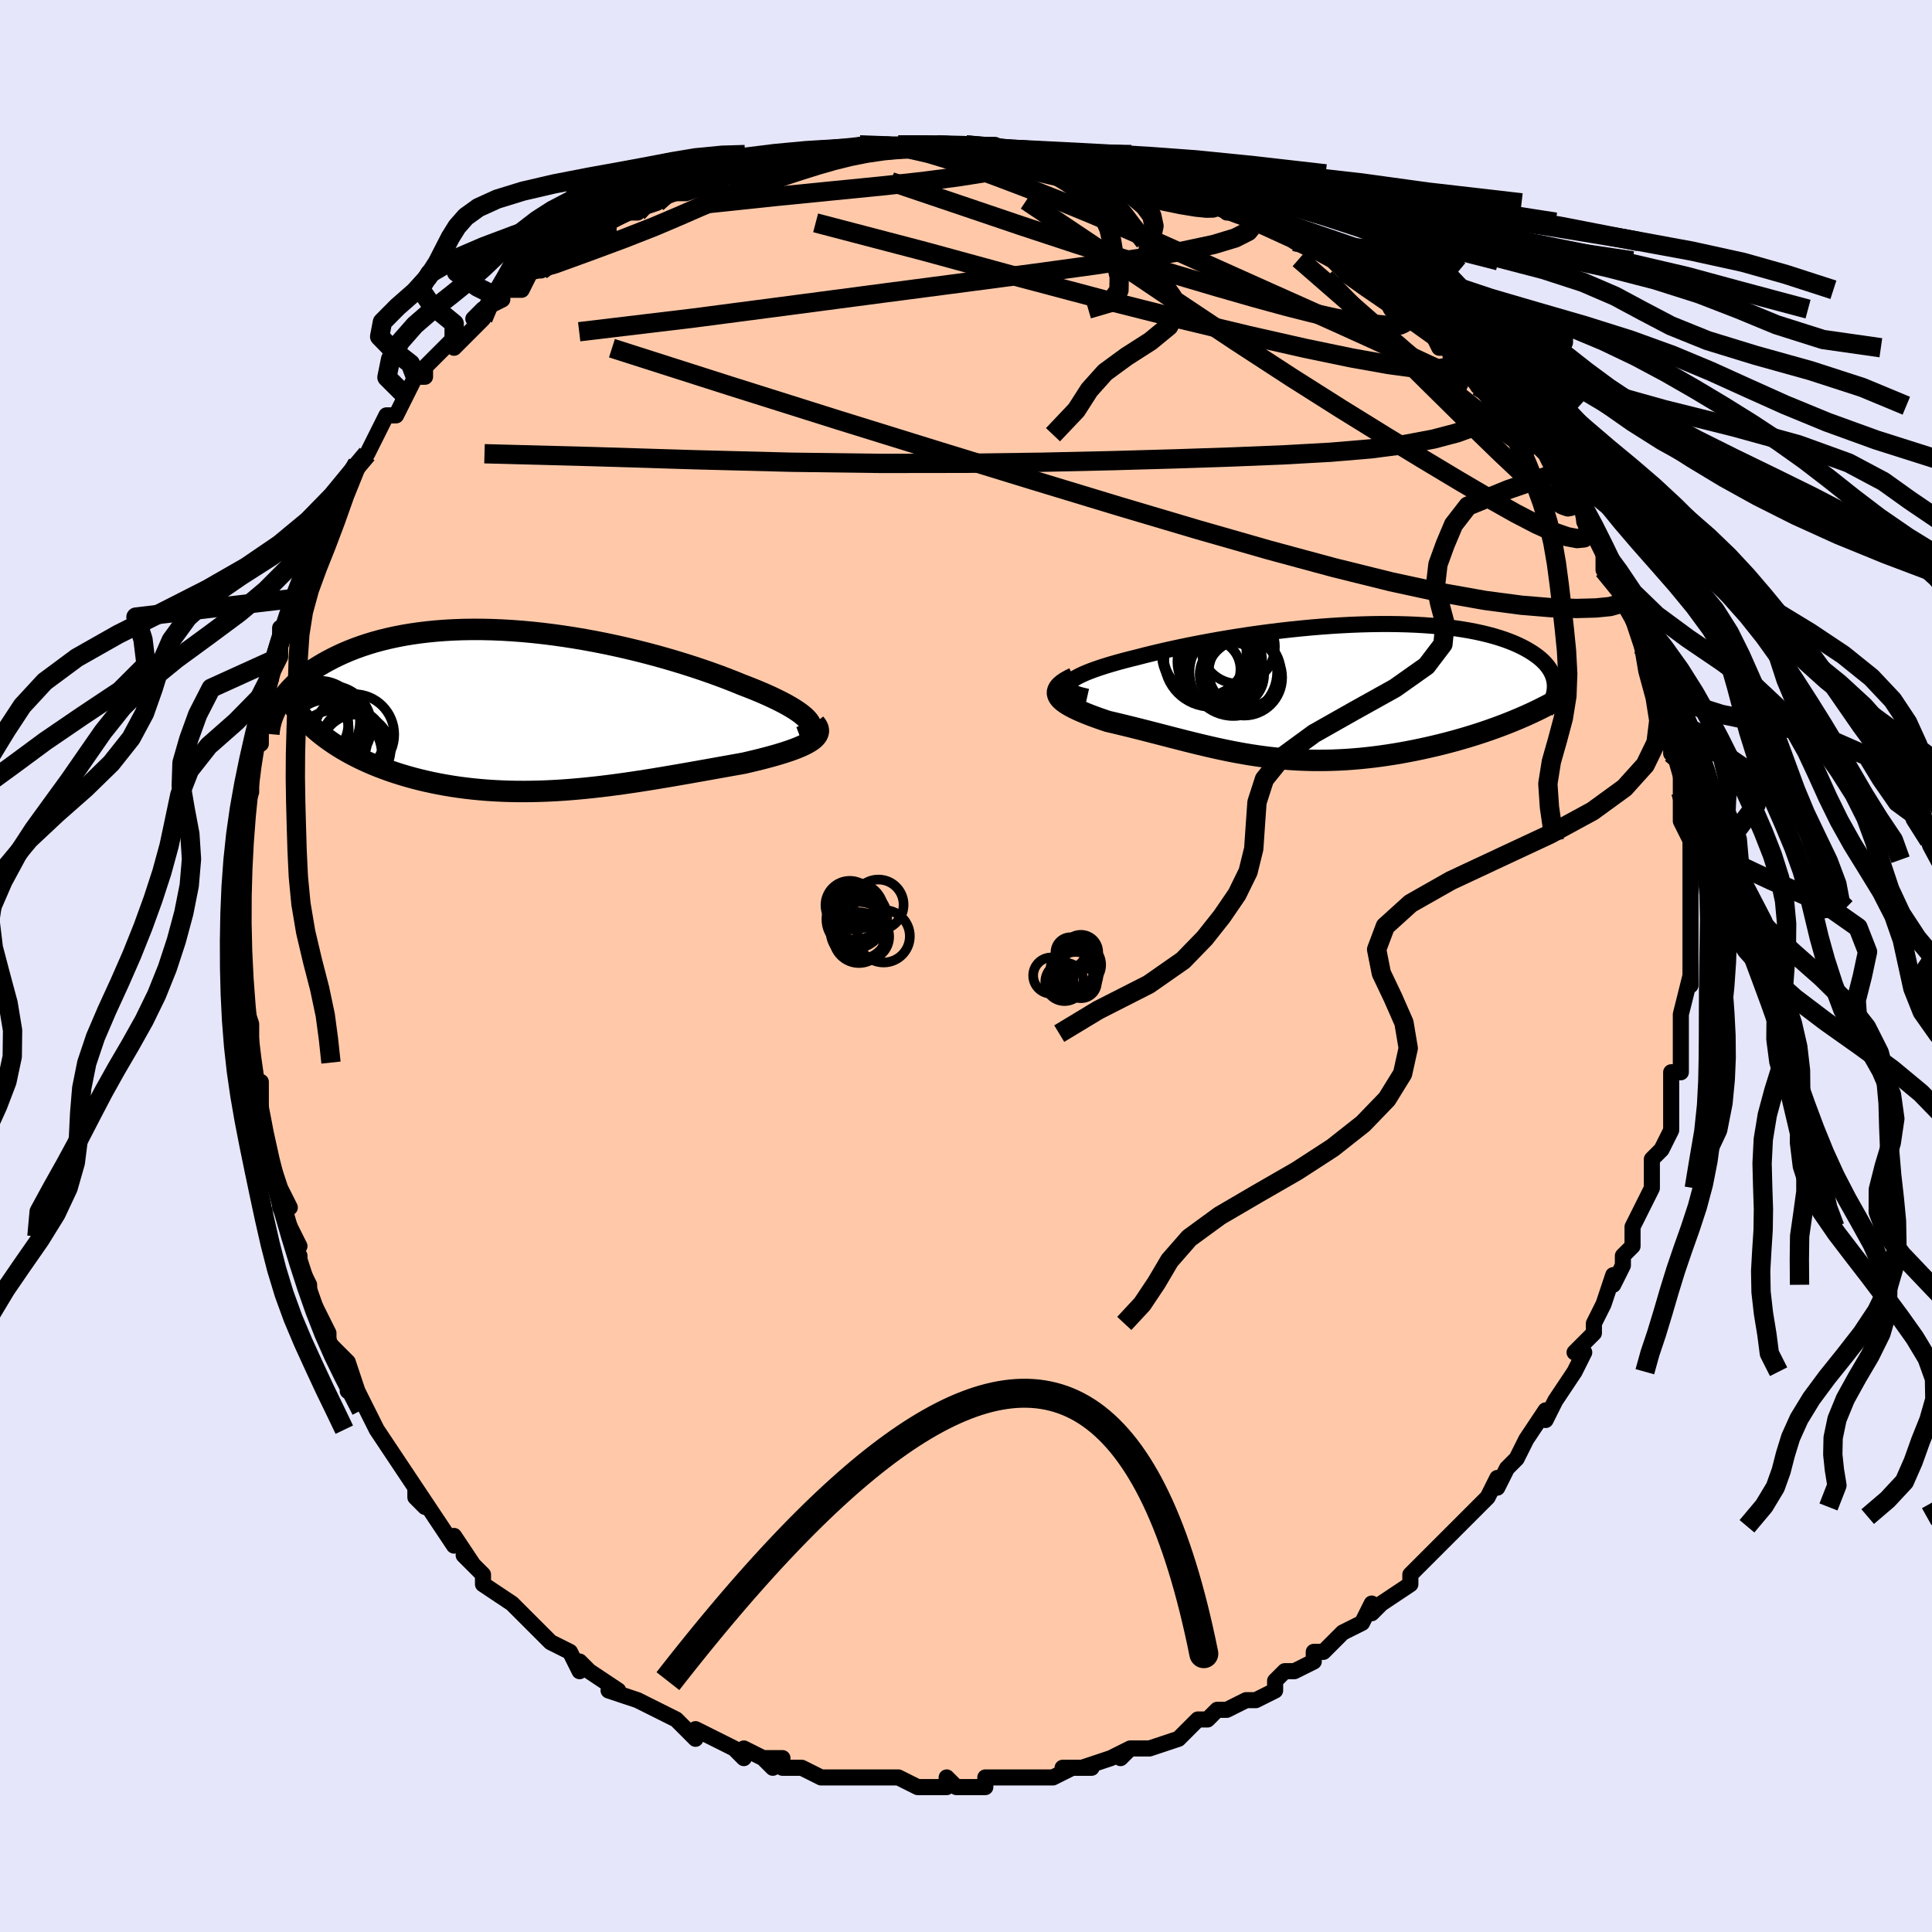 <svg viewBox="-100 -100 200 200" xmlns="http://www.w3.org/2000/svg" width="400" height="400" id="face-svg"><defs><clipPath id="leftEyeClipPath"><polyline points="28.977,1.063,28.784,0.844,28.546,0.619,28.266,0.387,27.944,0.151,27.582,-0.091,27.181,-0.337,26.744,-0.588,26.271,-0.841,25.763,-1.097,25.223,-1.356,24.652,-1.616,24.05,-1.878,23.42,-2.14,22.763,-2.402,22.081,-2.664,21.339,-2.967,20.561,-3.272,19.748,-3.579,18.901,-3.885,18.022,-4.19,17.114,-4.493,16.179,-4.792,15.219,-5.086,14.236,-5.374,13.233,-5.655,12.211,-5.927,11.173,-6.189,10.122,-6.441,9.06,-6.681,7.989,-6.908,6.911,-7.121,5.829,-7.32,4.745,-7.504,3.661,-7.671,2.58,-7.822,1.502,-7.956,0.432,-8.072,-0.631,-8.17,-1.683,-8.249,-2.723,-8.31,-3.75,-8.352,-4.761,-8.375,-5.755,-8.379,-6.731,-8.365,-7.688,-8.331,-8.624,-8.28,-9.538,-8.21,-10.429,-8.122,-11.296,-8.017,-12.139,-7.896,-12.956,-7.758,-13.748,-7.604,-14.514,-7.436,-15.253,-7.254,-15.966,-7.059,-16.652,-6.851,-17.311,-6.632,-17.944,-6.402,-18.55,-6.164,-19.131,-5.917,-19.686,-5.662,-20.216,-5.402,-20.722,-5.137,-21.205,-4.868,-21.665,-4.597,-22.104,-4.321,-22.521,-4.041,-22.917,-3.756,-23.291,-3.467,-23.645,-3.175,-23.978,-2.88,-24.291,-2.582,-24.583,-2.282,-24.856,-1.981,-25.11,-1.679,-25.345,-1.376,-25.561,-1.073,-25.76,-0.77,-25.94,-0.468,-21.792,2.214,-21.398,2.535,-20.989,2.849,-20.565,3.156,-20.127,3.457,-19.675,3.749,-19.209,4.035,-18.729,4.312,-18.236,4.582,-17.729,4.844,-17.21,5.097,-16.678,5.342,-16.134,5.578,-15.578,5.805,-15.011,6.023,-14.431,6.234,-13.835,6.437,-13.225,6.632,-12.601,6.819,-11.963,6.997,-11.313,7.166,-10.651,7.325,-9.976,7.474,-9.291,7.613,-8.595,7.741,-7.89,7.858,-7.175,7.964,-6.451,8.058,-5.719,8.142,-4.98,8.213,-4.233,8.274,-3.48,8.322,-2.721,8.359,-1.956,8.385,-1.186,8.4,-0.411,8.403,0.367,8.395,1.149,8.377,1.935,8.349,2.723,8.31,3.514,8.262,4.307,8.204,5.102,8.137,5.898,8.062,6.695,7.979,7.493,7.889,8.291,7.791,9.09,7.687,9.888,7.578,10.686,7.463,11.482,7.343,12.278,7.219,13.072,7.091,13.863,6.96,14.653,6.827,15.439,6.692,16.222,6.556,17.002,6.419,17.776,6.282,18.545,6.145,19.309,6.008,20.065,5.873,20.814,5.739,21.554,5.607,22.284,5.477,22.872,5.341,23.447,5.204,24.008,5.066,24.553,4.925,25.083,4.784,25.594,4.64,26.087,4.495,26.559,4.347,27.009,4.198,27.435,4.046,27.836,3.892,28.21,3.736,28.556,3.576,28.87,3.414,29.152,3.248"></polyline></clipPath><clipPath id="rightEyeClipPath"><polyline points="-26.54,-0.806,-26.38,-0.973,-26.166,-1.144,-25.901,-1.317,-25.588,-1.493,-25.227,-1.67,-24.822,-1.849,-24.375,-2.029,-23.888,-2.21,-23.362,-2.392,-22.8,-2.573,-22.204,-2.755,-21.577,-2.935,-20.918,-3.115,-20.232,-3.293,-19.519,-3.47,-18.698,-3.682,-17.843,-3.893,-16.957,-4.103,-16.041,-4.31,-15.098,-4.514,-14.131,-4.714,-13.141,-4.909,-12.133,-5.099,-11.107,-5.283,-10.067,-5.46,-9.016,-5.629,-7.955,-5.79,-6.887,-5.942,-5.814,-6.085,-4.74,-6.218,-3.665,-6.341,-2.593,-6.452,-1.526,-6.553,-0.465,-6.642,0.587,-6.719,1.628,-6.783,2.656,-6.836,3.67,-6.875,4.668,-6.902,5.647,-6.916,6.608,-6.917,7.548,-6.905,8.465,-6.88,9.36,-6.843,10.23,-6.793,11.074,-6.731,11.892,-6.656,12.683,-6.57,13.446,-6.472,14.181,-6.362,14.887,-6.242,15.563,-6.112,16.21,-5.971,16.828,-5.821,17.416,-5.662,17.974,-5.495,18.503,-5.32,19.003,-5.138,19.475,-4.949,19.918,-4.754,20.334,-4.554,20.724,-4.35,21.087,-4.141,21.425,-3.93,21.74,-3.715,22.03,-3.498,22.297,-3.277,22.541,-3.051,22.76,-2.823,22.957,-2.59,23.131,-2.355,23.283,-2.117,23.413,-1.877,23.521,-1.635,23.607,-1.391,23.673,-1.145,23.718,-0.898,23.743,-0.65,23.748,-0.402,20.23,2.791,19.704,3.014,19.166,3.234,18.617,3.451,18.056,3.664,17.484,3.874,16.902,4.08,16.31,4.282,15.709,4.479,15.099,4.671,14.48,4.858,13.854,5.04,13.221,5.216,12.581,5.386,11.935,5.55,11.28,5.708,10.615,5.862,9.939,6.01,9.255,6.153,8.563,6.288,7.865,6.417,7.161,6.537,6.452,6.648,5.74,6.751,5.024,6.844,4.306,6.927,3.587,7,2.868,7.062,2.148,7.113,1.429,7.152,0.711,7.181,-0.006,7.197,-0.721,7.202,-1.433,7.196,-2.143,7.177,-2.85,7.148,-3.554,7.106,-4.255,7.054,-4.953,6.99,-5.647,6.916,-6.339,6.831,-7.028,6.736,-7.714,6.632,-8.398,6.519,-9.079,6.397,-9.758,6.267,-10.435,6.129,-11.111,5.985,-11.786,5.834,-12.46,5.678,-13.134,5.517,-13.807,5.352,-14.48,5.184,-15.153,5.012,-15.827,4.84,-16.502,4.665,-17.176,4.491,-17.852,4.317,-18.527,4.143,-19.203,3.972,-19.877,3.802,-20.551,3.635,-21.223,3.472,-21.891,3.312,-22.555,3.157,-23.038,2.993,-23.507,2.829,-23.961,2.664,-24.398,2.499,-24.818,2.333,-25.218,2.166,-25.597,1.999,-25.953,1.831,-26.283,1.662,-26.586,1.493,-26.86,1.322,-27.102,1.15,-27.309,0.976,-27.48,0.801,-27.611,0.624"></polyline></clipPath><filter id="fuzzy"><feTurbulence id="turbulence" baseFrequency="0.05" numOctaves="3" type="noise" result="noise"></feTurbulence><feDisplacementMap in="SourceGraphic" in2="noise" scale="2"></feDisplacementMap></filter><linearGradient id="rainbowGradient" x1="0%" y1="0%" x2="100%" y2="0%"><stop offset="0%" style="stop-color: rgb(233, 236, 239);  stop-opacity: 1"></stop><stop offset="50%" style="stop-color: rgb(128, 128, 128);  stop-opacity: 1"></stop><stop offset="100%" style="stop-color: rgb(128, 128, 128);  stop-opacity: 1"></stop></linearGradient></defs><title>That&#39;s an ugly face</title><desc>CREATED BY XUAN TANG, MORE INFO AT TXSTC55.GITHUB.IO</desc><rect x="-100" y="-100" width="100%" height="100%" opacity="1" fill="rgb(230, 230, 250)"></rect><polyline id="faceContour" points="75,-1,75,2,75,1,74,5,74,5,74,6,74,7,74,10,74,11,73,11,73,12,73,13,73,16,73,17,72,19,71,20,71,21,71,23,71,23,70,25,70,25,69,27,69,28,69,29,68,30,68,31,67,33,67,32,66,35,65,37,65,37,65,38,63,40,64,40,63,42,63,42,61,45,61,45,60,47,60,46,58,49,58,49,57,51,57,51,56,52,55,54,55,53,54,55,53,56,52,57,51,58,50,59,49,60,48,61,47,62,46,63,46,64,46,64,43,66,43,66,42,67,42,66,41,68,39,69,37,71,36,71,36,72,36,72,34,73,33,73,32,74,32,75,30,76,29,76,29,76,27,77,26,77,25,78,24,78,23,79,22,80,22,80,19,81,17,81,16,82,17,81,17,81,15,82,12,83,13,83,10,83,11,83,9,84,8,84,6,84,5,84,4,84,5,84,2,84,2,85,-1,85,-1,85,-2,84,-2,85,-4,85,-5,85,-7,84,-7,84,-10,84,-10,84,-13,84,-12,84,-13,84,-13,84,-15,84,-17,83,-19,83,-21,82,-20,83,-19,82,-21,82,-23,81,-23,82,-24,81,-26,80,-28,79,-28,80,-30,78,-30,78,-30,78,-32,77,-34,76,-34,76,-34,76,-37,75,-36,75,-39,73,-39,73,-40,72,-40,73,-41,71,-43,70,-44,69,-45,68,-46,67,-47,66,-47,66,-50,64,-50,63,-50,63,-52,61,-51,62,-53,59,-53,60,-55,57,-55,57,-57,54,-56,56,-57,55,-57,54,-59,51,-59,51,-59,51,-61,48,-62,46,-62,46,-63,44,-64,44,-63,44,-64,41,-66,39,-66,39,-66,38,-67,36,-67,36,-68,34,-68,33,-69,31,-69,30,-70,28,-69,29,-71,25,-70,25,-71,23,-72,20,-72,21,-73,18,-73,16,-73,17,-73,16,-73,13,-73,12,-73,13,-74,10,-74,9,-74,7,-74,7,-74,6,-75,3,-75,2,-75,-1,-75,-2,-75,-4,-75,-2,-75,-6,-75,-9,-75,-8,-75,-11,-75,-13,-75,-13,-75,-15,-75,-15,-74,-18,-74,-19,-74,-19,-74,-20,-74,-23,-73,-23,-73,-25,-73,-26,-73,-28,-73,-28,-72,-30,-71,-32,-71,-35,-71,-34,-70,-36,-70,-36,-70,-38,-70,-38,-68,-40,-68,-42,-68,-43,-68,-42,-67,-43,-66,-46,-66,-46,-65,-48,-64,-50,-63,-52,-63,-52,-62,-53,-61,-55,-61,-55,-60,-57,-60,-57,-59,-57,-58,-59,-57,-61,-56,-61,-56,-62,-55,-63,-53,-65,-53,-65,-53,-64,-50,-67,-51,-67,-50,-68,-48,-69,-48,-70,-46,-70,-45,-72,-44,-72,-44,-72,-42,-74,-41,-74,-41,-75,-38,-76,-37,-76,-37,-77,-35,-78,-34,-78,-35,-78,-32,-79,-32,-79,-31,-80,-31,-80,-29,-80,-26,-81,-25,-82,-26,-82,-24,-82,-23,-82,-21,-83,-19,-83,-18,-83,-18,-83,-16,-84,-16,-84,-14,-84,-12,-84,-11,-85,-12,-84,-11,-85,-7,-85,-7,-85,-4,-85,-4,-85,-3,-85,-3,-85,0,-85,0,-85,3,-85,4,-84,5,-84,7,-84,7,-84,9,-84,10,-84,11,-83,11,-84,15,-83,15,-83,15,-82,18,-82,18,-82,20,-81,20,-82,21,-81,22,-80,25,-80,27,-79,27,-78,29,-78,30,-77,31,-77,32,-76,35,-75,34,-75,36,-74,36,-74,39,-73,38,-73,39,-72,40,-72,42,-70,43,-70,44,-68,45,-68,45,-68,46,-67,48,-66,49,-64,50,-64,50,-64,50,-64,52,-62,53,-60,54,-60,55,-59,56,-58,57,-57,58,-55,58,-56,59,-54,60,-53,61,-51,61,-51,62,-49,62,-50,63,-48,64,-47,64,-46,65,-45,66,-43,66,-43,66,-41,67,-41,68,-39,68,-38,69,-36,69,-37,69,-36,70,-33,70,-34,71,-31,71,-30,72,-28,72,-27,72,-26,73,-25,73,-24,73,-23,73,-22,74,-21,74,-18,74,-18,74,-18,74,-15,75,-13,75,-13,75,-11,75,-11,75,-9,75,-7,75,-5,75,-5,75,-6,75,-4,75,0,75,-1,75,2" fill="#ffc9a9" stroke="black" stroke-width="1.667" stroke-linejoin="round" filter="url(#fuzzy)"></polyline><g transform="translate(37.212 -28.486)"><polyline id="rightCountour" points="-26.54,-0.806,-26.38,-0.973,-26.166,-1.144,-25.901,-1.317,-25.588,-1.493,-25.227,-1.67,-24.822,-1.849,-24.375,-2.029,-23.888,-2.21,-23.362,-2.392,-22.8,-2.573,-22.204,-2.755,-21.577,-2.935,-20.918,-3.115,-20.232,-3.293,-19.519,-3.47,-18.698,-3.682,-17.843,-3.893,-16.957,-4.103,-16.041,-4.31,-15.098,-4.514,-14.131,-4.714,-13.141,-4.909,-12.133,-5.099,-11.107,-5.283,-10.067,-5.46,-9.016,-5.629,-7.955,-5.79,-6.887,-5.942,-5.814,-6.085,-4.74,-6.218,-3.665,-6.341,-2.593,-6.452,-1.526,-6.553,-0.465,-6.642,0.587,-6.719,1.628,-6.783,2.656,-6.836,3.67,-6.875,4.668,-6.902,5.647,-6.916,6.608,-6.917,7.548,-6.905,8.465,-6.88,9.36,-6.843,10.23,-6.793,11.074,-6.731,11.892,-6.656,12.683,-6.57,13.446,-6.472,14.181,-6.362,14.887,-6.242,15.563,-6.112,16.21,-5.971,16.828,-5.821,17.416,-5.662,17.974,-5.495,18.503,-5.32,19.003,-5.138,19.475,-4.949,19.918,-4.754,20.334,-4.554,20.724,-4.35,21.087,-4.141,21.425,-3.93,21.74,-3.715,22.03,-3.498,22.297,-3.277,22.541,-3.051,22.76,-2.823,22.957,-2.59,23.131,-2.355,23.283,-2.117,23.413,-1.877,23.521,-1.635,23.607,-1.391,23.673,-1.145,23.718,-0.898,23.743,-0.65,23.748,-0.402,20.23,2.791,19.704,3.014,19.166,3.234,18.617,3.451,18.056,3.664,17.484,3.874,16.902,4.08,16.31,4.282,15.709,4.479,15.099,4.671,14.48,4.858,13.854,5.04,13.221,5.216,12.581,5.386,11.935,5.55,11.28,5.708,10.615,5.862,9.939,6.01,9.255,6.153,8.563,6.288,7.865,6.417,7.161,6.537,6.452,6.648,5.74,6.751,5.024,6.844,4.306,6.927,3.587,7,2.868,7.062,2.148,7.113,1.429,7.152,0.711,7.181,-0.006,7.197,-0.721,7.202,-1.433,7.196,-2.143,7.177,-2.85,7.148,-3.554,7.106,-4.255,7.054,-4.953,6.99,-5.647,6.916,-6.339,6.831,-7.028,6.736,-7.714,6.632,-8.398,6.519,-9.079,6.397,-9.758,6.267,-10.435,6.129,-11.111,5.985,-11.786,5.834,-12.46,5.678,-13.134,5.517,-13.807,5.352,-14.48,5.184,-15.153,5.012,-15.827,4.84,-16.502,4.665,-17.176,4.491,-17.852,4.317,-18.527,4.143,-19.203,3.972,-19.877,3.802,-20.551,3.635,-21.223,3.472,-21.891,3.312,-22.555,3.157,-23.038,2.993,-23.507,2.829,-23.961,2.664,-24.398,2.499,-24.818,2.333,-25.218,2.166,-25.597,1.999,-25.953,1.831,-26.283,1.662,-26.586,1.493,-26.86,1.322,-27.102,1.15,-27.309,0.976,-27.48,0.801,-27.611,0.624" fill="white" stroke="white" stroke-width="0" stroke-linejoin="round" filter="url(#fuzzy)"></polyline></g><g transform="translate(-45.31 -26.467)"><polyline id="leftCountour" points="28.977,1.063,28.784,0.844,28.546,0.619,28.266,0.387,27.944,0.151,27.582,-0.091,27.181,-0.337,26.744,-0.588,26.271,-0.841,25.763,-1.097,25.223,-1.356,24.652,-1.616,24.05,-1.878,23.42,-2.14,22.763,-2.402,22.081,-2.664,21.339,-2.967,20.561,-3.272,19.748,-3.579,18.901,-3.885,18.022,-4.19,17.114,-4.493,16.179,-4.792,15.219,-5.086,14.236,-5.374,13.233,-5.655,12.211,-5.927,11.173,-6.189,10.122,-6.441,9.06,-6.681,7.989,-6.908,6.911,-7.121,5.829,-7.32,4.745,-7.504,3.661,-7.671,2.58,-7.822,1.502,-7.956,0.432,-8.072,-0.631,-8.17,-1.683,-8.249,-2.723,-8.31,-3.75,-8.352,-4.761,-8.375,-5.755,-8.379,-6.731,-8.365,-7.688,-8.331,-8.624,-8.28,-9.538,-8.21,-10.429,-8.122,-11.296,-8.017,-12.139,-7.896,-12.956,-7.758,-13.748,-7.604,-14.514,-7.436,-15.253,-7.254,-15.966,-7.059,-16.652,-6.851,-17.311,-6.632,-17.944,-6.402,-18.55,-6.164,-19.131,-5.917,-19.686,-5.662,-20.216,-5.402,-20.722,-5.137,-21.205,-4.868,-21.665,-4.597,-22.104,-4.321,-22.521,-4.041,-22.917,-3.756,-23.291,-3.467,-23.645,-3.175,-23.978,-2.88,-24.291,-2.582,-24.583,-2.282,-24.856,-1.981,-25.11,-1.679,-25.345,-1.376,-25.561,-1.073,-25.76,-0.77,-25.94,-0.468,-21.792,2.214,-21.398,2.535,-20.989,2.849,-20.565,3.156,-20.127,3.457,-19.675,3.749,-19.209,4.035,-18.729,4.312,-18.236,4.582,-17.729,4.844,-17.21,5.097,-16.678,5.342,-16.134,5.578,-15.578,5.805,-15.011,6.023,-14.431,6.234,-13.835,6.437,-13.225,6.632,-12.601,6.819,-11.963,6.997,-11.313,7.166,-10.651,7.325,-9.976,7.474,-9.291,7.613,-8.595,7.741,-7.89,7.858,-7.175,7.964,-6.451,8.058,-5.719,8.142,-4.98,8.213,-4.233,8.274,-3.48,8.322,-2.721,8.359,-1.956,8.385,-1.186,8.4,-0.411,8.403,0.367,8.395,1.149,8.377,1.935,8.349,2.723,8.31,3.514,8.262,4.307,8.204,5.102,8.137,5.898,8.062,6.695,7.979,7.493,7.889,8.291,7.791,9.09,7.687,9.888,7.578,10.686,7.463,11.482,7.343,12.278,7.219,13.072,7.091,13.863,6.96,14.653,6.827,15.439,6.692,16.222,6.556,17.002,6.419,17.776,6.282,18.545,6.145,19.309,6.008,20.065,5.873,20.814,5.739,21.554,5.607,22.284,5.477,22.872,5.341,23.447,5.204,24.008,5.066,24.553,4.925,25.083,4.784,25.594,4.64,26.087,4.495,26.559,4.347,27.009,4.198,27.435,4.046,27.836,3.892,28.21,3.736,28.556,3.576,28.87,3.414,29.152,3.248" fill="white" stroke="white" stroke-width="0" stroke-linejoin="round" filter="url(#fuzzy)"></polyline></g><g transform="translate(37.212 -28.486)"><polyline id="rightUpper" points="-24.659,0.609,-25.171,0.494,-25.603,0.373,-25.96,0.245,-26.243,0.111,-26.455,-0.03,-26.598,-0.176,-26.676,-0.327,-26.691,-0.482,-26.645,-0.642,-26.54,-0.806,-26.38,-0.973,-26.166,-1.144,-25.901,-1.317,-25.588,-1.493,-25.227,-1.67,-24.822,-1.849,-24.375,-2.029,-23.888,-2.21,-23.362,-2.392,-22.8,-2.573,-22.204,-2.755,-21.577,-2.935,-20.918,-3.115,-20.232,-3.293,-19.519,-3.47,-18.698,-3.682,-17.843,-3.893,-16.957,-4.103,-16.041,-4.31,-15.098,-4.514,-14.131,-4.714,-13.141,-4.909,-12.133,-5.099,-11.107,-5.283,-10.067,-5.46,-9.016,-5.629,-7.955,-5.79,-6.887,-5.942,-5.814,-6.085,-4.74,-6.218,-3.665,-6.341,-2.593,-6.452,-1.526,-6.553,-0.465,-6.642,0.587,-6.719,1.628,-6.783,2.656,-6.836,3.67,-6.875,4.668,-6.902,5.647,-6.916,6.608,-6.917,7.548,-6.905,8.465,-6.88,9.36,-6.843,10.23,-6.793,11.074,-6.731,11.892,-6.656,12.683,-6.57,13.446,-6.472,14.181,-6.362,14.887,-6.242,15.563,-6.112,16.21,-5.971,16.828,-5.821,17.416,-5.662,17.974,-5.495,18.503,-5.32,19.003,-5.138,19.475,-4.949,19.918,-4.754,20.334,-4.554,20.724,-4.35,21.087,-4.141,21.425,-3.93,21.74,-3.715,22.03,-3.498,22.297,-3.277,22.541,-3.051,22.76,-2.823,22.957,-2.59,23.131,-2.355,23.283,-2.117,23.413,-1.877,23.521,-1.635,23.607,-1.391,23.673,-1.145,23.718,-0.898,23.743,-0.65,23.748,-0.402,23.733,-0.152,23.7,0.098,23.649,0.347,23.579,0.597,23.492,0.847,23.388,1.097,23.267,1.346,23.13,1.595,22.978,1.843,22.81,2.091" fill="none" stroke="black" stroke-width="1.667" stroke-linejoin="round" filter="url(#fuzzy)"></polyline><polyline id="rightLower" points="-26.028,-1.335,-26.477,-1.116,-26.851,-0.905,-27.154,-0.699,-27.39,-0.498,-27.563,-0.302,-27.677,-0.11,-27.736,0.078,-27.742,0.263,-27.699,0.445,-27.611,0.624,-27.48,0.801,-27.309,0.976,-27.102,1.15,-26.86,1.322,-26.586,1.493,-26.283,1.662,-25.953,1.831,-25.597,1.999,-25.218,2.166,-24.818,2.333,-24.398,2.499,-23.961,2.664,-23.507,2.829,-23.038,2.993,-22.555,3.157,-21.891,3.312,-21.223,3.472,-20.551,3.635,-19.877,3.802,-19.203,3.972,-18.527,4.143,-17.852,4.317,-17.176,4.491,-16.502,4.665,-15.827,4.84,-15.153,5.012,-14.48,5.184,-13.807,5.352,-13.134,5.517,-12.46,5.678,-11.786,5.834,-11.111,5.985,-10.435,6.129,-9.758,6.267,-9.079,6.397,-8.398,6.519,-7.714,6.632,-7.028,6.736,-6.339,6.831,-5.647,6.916,-4.953,6.99,-4.255,7.054,-3.554,7.106,-2.85,7.148,-2.143,7.177,-1.433,7.196,-0.721,7.202,-0.006,7.197,0.711,7.181,1.429,7.152,2.148,7.113,2.868,7.062,3.587,7,4.306,6.927,5.024,6.844,5.74,6.751,6.452,6.648,7.161,6.537,7.865,6.417,8.563,6.288,9.255,6.153,9.939,6.01,10.615,5.862,11.28,5.708,11.935,5.55,12.581,5.386,13.221,5.216,13.854,5.04,14.48,4.858,15.099,4.671,15.709,4.479,16.31,4.282,16.902,4.08,17.484,3.874,18.056,3.664,18.617,3.451,19.166,3.234,19.704,3.014,20.23,2.791,20.744,2.566,21.245,2.338,21.734,2.109,22.21,1.877,22.673,1.644,23.123,1.409,23.56,1.172,23.984,0.935,24.395,0.696,24.794,0.457" fill="none" stroke="black" stroke-width="2.222" stroke-linejoin="round" filter="url(#fuzzy)"></polyline><!--[--><circle r="3.731" cx="-8.358" cy="-1.968" stroke="black" fill="none" stroke-width="1" filter="url(#fuzzy)" clip-path="url(#rightEyeClipPath)"></circle><circle r="4.386" cx="-12.556" cy="-3.822" stroke="black" fill="none" stroke-width="1" filter="url(#fuzzy)" clip-path="url(#rightEyeClipPath)"></circle><circle r="4.714" cx="-12.094" cy="-3.934" stroke="black" fill="none" stroke-width="1" filter="url(#fuzzy)" clip-path="url(#rightEyeClipPath)"></circle><circle r="3.334" cx="-9.687" cy="-1.673" stroke="black" fill="none" stroke-width="1" filter="url(#fuzzy)" clip-path="url(#rightEyeClipPath)"></circle><circle r="4.539" cx="-9.543" cy="-1.937" stroke="black" fill="none" stroke-width="1" filter="url(#fuzzy)" clip-path="url(#rightEyeClipPath)"></circle><circle r="4.387" cx="-10.94" cy="-3.034" stroke="black" fill="none" stroke-width="1" filter="url(#fuzzy)" clip-path="url(#rightEyeClipPath)"></circle><circle r="3.088" cx="-11.885" cy="-2.222" stroke="black" fill="none" stroke-width="1" filter="url(#fuzzy)" clip-path="url(#rightEyeClipPath)"></circle><circle r="3.941" cx="-8.427" cy="-1.378" stroke="black" fill="none" stroke-width="1" filter="url(#fuzzy)" clip-path="url(#rightEyeClipPath)"></circle><circle r="4.82" cx="-11.862" cy="-3.174" stroke="black" fill="none" stroke-width="1" filter="url(#fuzzy)" clip-path="url(#rightEyeClipPath)"></circle><circle r="3.829" cx="-9.064" cy="-4.566" stroke="black" fill="none" stroke-width="1" filter="url(#fuzzy)" clip-path="url(#rightEyeClipPath)"></circle><!--]--></g><g transform="translate(-45.31 -26.467)"><polyline id="leftUpper" points="28.142,2.776,28.475,2.65,28.748,2.514,28.963,2.366,29.122,2.208,29.226,2.039,29.277,1.861,29.276,1.674,29.225,1.478,29.125,1.274,28.977,1.063,28.784,0.844,28.546,0.619,28.266,0.387,27.944,0.151,27.582,-0.091,27.181,-0.337,26.744,-0.588,26.271,-0.841,25.763,-1.097,25.223,-1.356,24.652,-1.616,24.05,-1.878,23.42,-2.14,22.763,-2.402,22.081,-2.664,21.339,-2.967,20.561,-3.272,19.748,-3.579,18.901,-3.885,18.022,-4.19,17.114,-4.493,16.179,-4.792,15.219,-5.086,14.236,-5.374,13.233,-5.655,12.211,-5.927,11.173,-6.189,10.122,-6.441,9.06,-6.681,7.989,-6.908,6.911,-7.121,5.829,-7.32,4.745,-7.504,3.661,-7.671,2.58,-7.822,1.502,-7.956,0.432,-8.072,-0.631,-8.17,-1.683,-8.249,-2.723,-8.31,-3.75,-8.352,-4.761,-8.375,-5.755,-8.379,-6.731,-8.365,-7.688,-8.331,-8.624,-8.28,-9.538,-8.21,-10.429,-8.122,-11.296,-8.017,-12.139,-7.896,-12.956,-7.758,-13.748,-7.604,-14.514,-7.436,-15.253,-7.254,-15.966,-7.059,-16.652,-6.851,-17.311,-6.632,-17.944,-6.402,-18.55,-6.164,-19.131,-5.917,-19.686,-5.662,-20.216,-5.402,-20.722,-5.137,-21.205,-4.868,-21.665,-4.597,-22.104,-4.321,-22.521,-4.041,-22.917,-3.756,-23.291,-3.467,-23.645,-3.175,-23.978,-2.88,-24.291,-2.582,-24.583,-2.282,-24.856,-1.981,-25.11,-1.679,-25.345,-1.376,-25.561,-1.073,-25.76,-0.77,-25.94,-0.468,-26.103,-0.168,-26.249,0.132,-26.378,0.43,-26.492,0.726,-26.589,1.019,-26.672,1.311,-26.739,1.6,-26.792,1.886,-26.832,2.169,-26.857,2.45" fill="none" stroke="black" stroke-width="2.222" stroke-linejoin="round" filter="url(#fuzzy)"></polyline><polyline id="leftLower" points="29.66,1.333,29.836,1.552,29.955,1.763,30.018,1.968,30.03,2.166,29.992,2.359,29.907,2.546,29.778,2.728,29.608,2.906,29.398,3.079,29.152,3.248,28.87,3.414,28.556,3.576,28.21,3.736,27.836,3.892,27.435,4.046,27.009,4.198,26.559,4.347,26.087,4.495,25.594,4.64,25.083,4.784,24.553,4.925,24.008,5.066,23.447,5.204,22.872,5.341,22.284,5.477,21.554,5.607,20.814,5.739,20.065,5.873,19.309,6.008,18.545,6.145,17.776,6.282,17.002,6.419,16.222,6.556,15.439,6.692,14.653,6.827,13.863,6.96,13.072,7.091,12.278,7.219,11.482,7.343,10.686,7.463,9.888,7.578,9.09,7.687,8.291,7.791,7.493,7.889,6.695,7.979,5.898,8.062,5.102,8.137,4.307,8.204,3.514,8.262,2.723,8.31,1.935,8.349,1.149,8.377,0.367,8.395,-0.411,8.403,-1.186,8.4,-1.956,8.385,-2.721,8.359,-3.48,8.322,-4.233,8.274,-4.98,8.213,-5.719,8.142,-6.451,8.058,-7.175,7.964,-7.89,7.858,-8.595,7.741,-9.291,7.613,-9.976,7.474,-10.651,7.325,-11.313,7.166,-11.963,6.997,-12.601,6.819,-13.225,6.632,-13.835,6.437,-14.431,6.234,-15.011,6.023,-15.578,5.805,-16.134,5.578,-16.678,5.342,-17.21,5.097,-17.729,4.844,-18.236,4.582,-18.729,4.312,-19.209,4.035,-19.675,3.749,-20.127,3.457,-20.565,3.156,-20.989,2.849,-21.398,2.535,-21.792,2.214,-22.172,1.886,-22.537,1.553,-22.887,1.213,-23.222,0.868,-23.543,0.517,-23.849,0.16,-24.14,-0.202,-24.417,-0.568,-24.68,-0.94,-24.929,-1.316" fill="none" stroke="black" stroke-width="2.222" stroke-linejoin="round" filter="url(#fuzzy)"></polyline><!--[--><circle r="4.692" cx="-19.843" cy="4.627" stroke="black" fill="none" stroke-width="1" filter="url(#fuzzy)" clip-path="url(#leftEyeClipPath)"></circle><circle r="3.201" cx="-18.184" cy="3.145" stroke="black" fill="none" stroke-width="1" filter="url(#fuzzy)" clip-path="url(#leftEyeClipPath)"></circle><circle r="4.214" cx="-20.453" cy="1.663" stroke="black" fill="none" stroke-width="1" filter="url(#fuzzy)" clip-path="url(#leftEyeClipPath)"></circle><circle r="4.119" cx="-20.786" cy="2.995" stroke="black" fill="none" stroke-width="1" filter="url(#fuzzy)" clip-path="url(#leftEyeClipPath)"></circle><circle r="4.219" cx="-21.643" cy="1.153" stroke="black" fill="none" stroke-width="1" filter="url(#fuzzy)" clip-path="url(#leftEyeClipPath)"></circle><circle r="4.078" cx="-21.163" cy="2.191" stroke="black" fill="none" stroke-width="1" filter="url(#fuzzy)" clip-path="url(#leftEyeClipPath)"></circle><circle r="3.759" cx="-22.35" cy="2.026" stroke="black" fill="none" stroke-width="1" filter="url(#fuzzy)" clip-path="url(#leftEyeClipPath)"></circle><circle r="3.498" cx="-22.134" cy="1.433" stroke="black" fill="none" stroke-width="1" filter="url(#fuzzy)" clip-path="url(#leftEyeClipPath)"></circle><circle r="4.178" cx="-18.059" cy="2.5" stroke="black" fill="none" stroke-width="1" filter="url(#fuzzy)" clip-path="url(#leftEyeClipPath)"></circle><circle r="3.606" cx="-17.856" cy="4.043" stroke="black" fill="none" stroke-width="1" filter="url(#fuzzy)" clip-path="url(#leftEyeClipPath)"></circle><!--]--></g><g id="hairs"><!--[--><polyline points="29,-78,29.643,-77.297,29.741,-76.696,29.21,-76.043,27.875,-75.365,25.638,-74.691,22.473,-74.015,18.357,-73.312,13.242,-72.552,7.081,-71.709,-0.135,-70.758,-8.391,-69.678,-17.7,-68.452,-28.183,-67.078,-40.043,-65.658" fill="none" stroke="rgb(0, 0, 0)" stroke-width="2" stroke-linejoin="round" filter="url(#fuzzy)"></polyline><polyline points="64,-47,64.202,-46.084,64.43,-45.259,64.375,-44.654,63.977,-44.318,63.263,-44.247,62.235,-44.44,60.858,-44.919,59.082,-45.722,56.869,-46.872,54.203,-48.373,51.08,-50.205,47.496,-52.354,43.429,-54.829,38.845,-57.666,33.69,-60.931,27.901,-64.699,21.418,-69.023,14.206,-73.892,6.228,-79.232" fill="none" stroke="rgb(0, 0, 0)" stroke-width="2" stroke-linejoin="round" filter="url(#fuzzy)"></polyline><polyline points="43,-70,43.828,-68.764,44.388,-68.213,44.83,-67.784,45.196,-67.321,45.403,-66.877,45.341,-66.542,44.95,-66.358,44.225,-66.308,43.188,-66.357,41.854,-66.487,40.217,-66.713,38.245,-67.071,35.89,-67.592,33.095,-68.299,29.803,-69.202,25.969,-70.302,21.588,-71.596,16.704,-73.081,11.391,-74.759,5.665,-76.647,-0.619,-78.777,-7.777,-81.194" fill="none" stroke="rgb(0, 0, 0)" stroke-width="2" stroke-linejoin="round" filter="url(#fuzzy)"></polyline><polyline points="20,-81,20.344,-81.312,21.227,-80.965,22.431,-80.454,23.665,-79.939,24.698,-79.473,25.415,-79.082,25.796,-78.782,25.845,-78.576,25.556,-78.464,24.897,-78.451,23.814,-78.56,22.25,-78.818,20.153,-79.249,17.487,-79.857,14.226,-80.624,10.365,-81.523,5.962,-82.54,1.165,-83.694" fill="none" stroke="rgb(0, 0, 0)" stroke-width="2" stroke-linejoin="round" filter="url(#fuzzy)"></polyline><polyline points="50,-64,50.274,-63.49,50.417,-62.634,49.942,-62.015,48.705,-61.775,46.657,-61.873,43.754,-62.263,39.929,-62.945,35.112,-63.943,29.259,-65.269,22.367,-66.925,14.468,-68.919,5.594,-71.275,-4.311,-73.983,-15.566,-76.93" fill="none" stroke="rgb(0, 0, 0)" stroke-width="2" stroke-linejoin="round" filter="url(#fuzzy)"></polyline><polyline points="54,-60,54.746,-59.061,55.029,-58.142,54.782,-57.291,53.983,-56.538,52.652,-55.846,50.797,-55.181,48.406,-54.551,45.449,-53.992,41.905,-53.535,37.763,-53.186,33.018,-52.92,27.666,-52.7,21.696,-52.5,15.087,-52.312,7.815,-52.149,-0.141,-52.04,-8.784,-52.028,-18.091,-52.15,-28.029,-52.406,-38.592,-52.732,-49.846,-53.029" fill="none" stroke="rgb(0, 0, 0)" stroke-width="2" stroke-linejoin="round" filter="url(#fuzzy)"></polyline><polyline points="-11,-85,-8.131,-84.896,-5.942,-84.594,-3.837,-84.109,-1.657,-83.451,0.72,-82.632,3.384,-81.657,6.354,-80.53,9.59,-79.254,13.022,-77.845,16.578,-76.327,20.204,-74.734,23.863,-73.099,27.534,-71.45,31.2,-69.807,34.847,-68.178,38.468,-66.555,42.058,-64.927,45.593,-63.297,48.984,-61.727,52.108,-60.299" fill="none" stroke="rgb(0, 0, 0)" stroke-width="2" stroke-linejoin="round" filter="url(#fuzzy)"></polyline><polyline points="68,-39,67.999,-38.039,67.611,-37.475,66.676,-37.21,65.204,-37.064,63.202,-37.01,60.644,-37.087,57.487,-37.349,53.684,-37.852,49.194,-38.649,43.989,-39.776,38.056,-41.247,31.39,-43.051,23.992,-45.169,15.86,-47.582,6.985,-50.275,-2.664,-53.24,-13.133,-56.488,-24.459,-60.058,-36.653,-63.953" fill="none" stroke="rgb(0, 0, 0)" stroke-width="2" stroke-linejoin="round" filter="url(#fuzzy)"></polyline><polyline points="15,-82,17.055,-81.923,18.415,-81.697,19.603,-81.391,20.807,-80.999,22.121,-80.514,23.539,-79.961,24.972,-79.386,26.303,-78.837,27.44,-78.352,28.329,-77.959,28.945,-77.673,29.264,-77.509,29.253,-77.478,28.879,-77.592,28.133,-77.859,27.04,-78.274,25.639,-78.815,23.921,-79.463,21.779,-80.219,18.997,-81.084" fill="none" stroke="rgb(0, 0, 0)" stroke-width="2" stroke-linejoin="round" filter="url(#fuzzy)"></polyline><polyline points="61,-51,61.238,-50.574,61.629,-49.982,62.026,-49.403,62.373,-48.824,62.615,-48.287,62.705,-47.856,62.611,-47.589,62.31,-47.528,61.788,-47.708,61.032,-48.156,60.027,-48.898,58.754,-49.954,57.196,-51.348,55.34,-53.094,53.175,-55.195,50.688,-57.643,47.858,-60.435,44.681,-63.593,41.164,-67.162,37.201,-71.22" fill="none" stroke="rgb(0, 0, 0)" stroke-width="2" stroke-linejoin="round" filter="url(#fuzzy)"></polyline><polyline points="55,-59,55.925,-58.019,56.716,-57.065,57.337,-56.254,57.822,-55.552,58.192,-54.916,58.426,-54.371,58.484,-53.985,58.332,-53.822,57.951,-53.91,57.338,-54.247,56.491,-54.814,55.403,-55.601,54.054,-56.617,52.412,-57.891,50.437,-59.466,48.101,-61.385,45.382,-63.689,42.241,-66.415,38.61,-69.59,34.467,-73.194" fill="none" stroke="rgb(0, 0, 0)" stroke-width="2" stroke-linejoin="round" filter="url(#fuzzy)"></polyline><polyline points="5,-84,6.288,-83.996,7.045,-83.961,7.527,-83.865,7.69,-83.707,7.49,-83.499,6.896,-83.245,5.852,-82.937,4.276,-82.571,2.081,-82.151,-0.812,-81.693,-4.453,-81.218,-8.845,-80.737,-13.948,-80.232,-19.763,-79.653,-26.511,-78.941" fill="none" stroke="rgb(0, 0, 0)" stroke-width="2" stroke-linejoin="round" filter="url(#fuzzy)"></polyline><polyline points="0,-85,2.469,-84.749,4.493,-84.403,6.402,-84.111,8.302,-83.795,10.154,-83.377,11.847,-82.833,13.331,-82.175,14.681,-81.421,16.008,-80.582,17.324,-79.665,18.476,-78.684,19.236,-77.658,19.461,-76.605,19.234,-75.532,18.881,-74.429,18.822,-73.274,19.336,-72.04,20.343,-70.709,21.37,-69.28,21.75,-67.777,20.988,-66.232,19.094,-64.676,16.637,-63.104,14.394,-61.461,12.767,-59.646,11.422,-57.547,9.005,-55" fill="none" stroke="rgb(0, 0, 0)" stroke-width="2" stroke-linejoin="round" filter="url(#fuzzy)"></polyline><polyline points="0,-85,2.978,-84.75,5.659,-84.404,8.147,-84.112,10.693,-83.798,13.489,-83.383,16.623,-82.842,20.04,-82.186,23.568,-81.435,27.03,-80.598,30.357,-79.684,33.646,-78.704,37.11,-77.679,40.97,-76.628,45.336,-75.56,50.133,-74.465,55.086,-73.32,59.793,-72.095,63.878,-70.769,67.198,-69.339,70.011,-67.829,72.958,-66.282,76.769,-64.741,81.752,-63.211,87.42,-61.632,92.78,-59.896,97.343,-58" fill="none" stroke="rgb(0, 0, 0)" stroke-width="2" stroke-linejoin="round" filter="url(#fuzzy)"></polyline><polyline points="-3,-85,-0.184,-84.93,2.369,-84.695,4.747,-84.409,7.079,-84.118,9.451,-83.784,11.912,-83.36,14.475,-82.823,17.128,-82.176,19.832,-81.433,22.528,-80.601,25.155,-79.691,27.664,-78.716,30.043,-77.695,32.328,-76.646,34.59,-75.576,36.906,-74.479,39.323,-73.332,41.833,-72.106,44.374,-70.78,46.865,-69.351,49.257,-67.841,51.571,-66.294,53.891,-64.75,56.314,-63.218,58.868,-61.636,61.419,-59.899,63.518,-58" fill="none" stroke="rgb(0, 0, 0)" stroke-width="2" stroke-linejoin="round" filter="url(#fuzzy)"></polyline><polyline points="-7,-85,-4.622,-84.998,-2.379,-84.961,0.133,-84.844,2.855,-84.649,5.648,-84.404,8.408,-84.119,11.102,-83.779,13.748,-83.356,16.394,-82.834,19.11,-82.208,22.002,-81.486,25.213,-80.673,28.896,-79.778,33.164,-78.814,38.043,-77.8,43.45,-76.757,49.204,-75.701,55.072,-74.629,60.828,-73.519,66.296,-72.33,71.35,-71.024,75.899,-69.58,79.949,-68.013,83.886,-66.385,88.72,-64.853,94.705,-64" fill="none" stroke="rgb(0, 0, 0)" stroke-width="2" stroke-linejoin="round" filter="url(#fuzzy)"></polyline><polyline points="-7,-85,-4.641,-84.998,-2.46,-84.961,-0.158,-84.844,2.196,-84.649,4.547,-84.404,6.904,-84.119,9.299,-83.779,11.749,-83.356,14.246,-82.834,16.778,-82.208,19.337,-81.486,21.926,-80.673,24.55,-79.778,27.195,-78.814,29.83,-77.8,32.413,-76.757,34.913,-75.701,37.323,-74.629,39.675,-73.519,42.032,-72.33,44.452,-71.024,46.939,-69.58,49.411,-68.013,51.765,-66.385,54.038,-64.853,56.213,-64" fill="none" stroke="rgb(0, 0, 0)" stroke-width="2" stroke-linejoin="round" filter="url(#fuzzy)"></polyline><polyline points="-16,-84,-13.105,-84.073,-10.565,-84.308,-7.931,-84.56,-5.327,-84.726,-2.809,-84.775,-0.362,-84.714,2.04,-84.562,4.423,-84.339,6.811,-84.049,9.224,-83.686,11.673,-83.239,14.153,-82.7,16.657,-82.064,19.176,-81.334,21.702,-80.516,24.232,-79.621,26.763,-78.662,29.286,-77.65,31.795,-76.597,34.28,-75.505,36.739,-74.369,39.171,-73.176,41.58,-71.913,43.966,-70.57,46.327,-69.148,48.653,-67.654,50.935,-66.101,53.166,-64.498,55.353,-62.839,57.522,-61.106,59.714,-59.278,61.957,-57.347,64.22,-55.333,66.394,-53.279,68.352,-51.25,70.066,-49.379,71.443,-48" fill="none" stroke="rgb(0, 0, 0)" stroke-width="2" stroke-linejoin="round" filter="url(#fuzzy)"></polyline><polyline points="-16,-84,-15.028,-84.25,-13.365,-84.583,-11.275,-84.796,-8.726,-84.885,-5.841,-84.871,-2.729,-84.768,0.545,-84.587,3.913,-84.34,7.277,-84.042,10.529,-83.701,13.595,-83.32,16.493,-82.896,19.347,-82.417,22.362,-81.864,25.756,-81.213,29.692,-80.447,34.24,-79.559,39.378,-78.558,45.016,-77.465,51.002,-76.311,57.121,-75.123,63.15,-73.923,68.965,-72.7,74.612,-71.381,80.301,-69.836,87.169,-68" fill="none" stroke="rgb(0, 0, 0)" stroke-width="2" stroke-linejoin="round" filter="url(#fuzzy)"></polyline><polyline points="-24,-82,-20.971,-82.699,-18.051,-83.21,-15.535,-83.676,-13.377,-84.089,-11.372,-84.417,-9.353,-84.642,-7.263,-84.76,-5.132,-84.775,-3.029,-84.696,-1.02,-84.537,0.853,-84.309,2.579,-84.024,4.161,-83.69,5.613,-83.31,6.949,-82.882,8.18,-82.396,9.331,-81.834,10.435,-81.177,11.52,-80.409,12.575,-79.524,13.534,-78.53,14.297,-77.445,14.796,-76.295,15.071,-75.104,15.275,-73.889,15.554,-72.642,15.86,-71.335,15.835,-69.96,14.909,-68.664,12.651,-68" fill="none" stroke="rgb(0, 0, 0)" stroke-width="2" stroke-linejoin="round" filter="url(#fuzzy)"></polyline><polyline points="-25,-82,-26.5,-82.261,-27.262,-82.708,-25.3,-83.177,-21.832,-83.631,-18.18,-84.042,-14.956,-84.379,-12.178,-84.623,-9.574,-84.764,-6.819,-84.805,-3.665,-84.75,0.001,-84.611,4.131,-84.4,8.547,-84.13,13.016,-83.813,17.365,-83.458,21.562,-83.072,25.744,-82.661,30.171,-82.222,35.146,-81.723,40.926,-81.066,47.788,-80.12,57.511,-79" fill="none" stroke="rgb(0, 0, 0)" stroke-width="2" stroke-linejoin="round" filter="url(#fuzzy)"></polyline><polyline points="-25,-82,-24.256,-82.265,-22.214,-82.716,-19.933,-83.189,-17.806,-83.643,-15.877,-84.049,-13.999,-84.377,-11.969,-84.61,-9.626,-84.739,-6.912,-84.768,-3.863,-84.703,-0.573,-84.555,2.846,-84.337,6.296,-84.06,9.727,-83.736,13.149,-83.368,16.627,-82.959,20.252,-82.5,24.103,-81.974,28.212,-81.357,32.563,-80.621,37.117,-79.753,41.841,-78.757,46.71,-77.653,51.683,-76.466,56.727,-75.23,62.01,-74.033,69.003,-73" fill="none" stroke="rgb(0, 0, 0)" stroke-width="2" stroke-linejoin="round" filter="url(#fuzzy)"></polyline><polyline points="-26,-81,-25.85,-81.698,-24.164,-82.208,-21.879,-82.68,-19.524,-83.118,-17.158,-83.515,-14.693,-83.868,-12.075,-84.17,-9.322,-84.412,-6.492,-84.578,-3.636,-84.656,-0.777,-84.643,2.091,-84.545,4.99,-84.369,7.942,-84.125,10.957,-83.811,14.028,-83.42,17.129,-82.94,20.231,-82.365,23.323,-81.693,26.445,-80.925,29.687,-80.062,33.14,-79.106,36.816,-78.075,40.605,-77.005,44.326,-75.949,47.868,-74.939,51.336,-73.965,55.124,-73" fill="none" stroke="rgb(0, 0, 0)" stroke-width="2" stroke-linejoin="round" filter="url(#fuzzy)"></polyline><polyline points="-26,-81,-25.134,-81.695,-23.299,-82.203,-21.282,-82.672,-19.284,-83.11,-17.216,-83.508,-14.959,-83.861,-12.467,-84.168,-9.768,-84.418,-6.925,-84.595,-3.982,-84.685,-0.946,-84.681,2.221,-84.589,5.588,-84.422,9.241,-84.193,13.24,-83.904,17.577,-83.542,22.157,-83.09,26.827,-82.536,31.488,-81.887,36.221,-81.161,41.299,-80.347,46.988,-79.379,53.345,-78.193,61.033,-77" fill="none" stroke="rgb(0, 0, 0)" stroke-width="2" stroke-linejoin="round" filter="url(#fuzzy)"></polyline><polyline points="-32,-79,-31.126,-79.772,-30.34,-80.521,-28.953,-81.268,-27.004,-81.949,-24.8,-82.549,-22.497,-83.08,-20.099,-83.548,-17.585,-83.951,-14.955,-84.275,-12.217,-84.509,-9.364,-84.648,-6.369,-84.689,-3.206,-84.639,0.133,-84.505,3.624,-84.298,7.221,-84.03,10.872,-83.709,14.545,-83.34,18.25,-82.923,22.043,-82.448,26.033,-81.902,30.371,-81.263,35.231,-80.513,40.77,-79.641,47.067,-78.652,54.043,-77.563,61.393,-76.404,68.6,-75.211,75.073,-74.02,80.442,-72.844,84.852,-71.598,89.793,-70" fill="none" stroke="rgb(0, 0, 0)" stroke-width="2" stroke-linejoin="round" filter="url(#fuzzy)"></polyline><polyline points="-32,-79,-31.317,-79.769,-30.596,-80.514,-29.84,-81.26,-28.208,-81.94,-25.725,-82.54,-22.99,-83.071,-20.489,-83.542,-18.304,-83.95,-16.209,-84.281,-13.897,-84.525,-11.161,-84.672,-7.946,-84.722,-4.315,-84.678,-0.387,-84.549,3.704,-84.347,7.83,-84.083,11.872,-83.768,15.742,-83.41,19.403,-83.012,22.909,-82.57,26.412,-82.069,30.178,-81.481,34.547,-80.77,39.853,-79.912,46.26,-78.918,53.592,-77.82,61.427,-76.592,69.634,-75" fill="none" stroke="rgb(0, 0, 0)" stroke-width="2" stroke-linejoin="round" filter="url(#fuzzy)"></polyline><polyline points="-35,-78,-37.96,-78.952,-40.421,-79.87,-38.651,-80.696,-34.773,-81.406,-30.574,-82.011,-26.695,-82.536,-23.176,-83.001,-19.935,-83.416,-16.903,-83.785,-14.011,-84.108,-11.153,-84.378,-8.209,-84.582,-5.073,-84.703,-1.678,-84.729,1.997,-84.657,5.938,-84.504,10.102,-84.298,14.433,-84.069,18.922,-83.812,23.769,-83.455,29.616,-82.871,37.233,-82" fill="none" stroke="rgb(0, 0, 0)" stroke-width="2" stroke-linejoin="round" filter="url(#fuzzy)"></polyline><polyline points="-34,-78,-33.164,-78.898,-32.41,-79.691,-30.856,-80.456,-28.533,-81.191,-25.858,-81.868,-23.201,-82.473,-20.752,-83.013,-18.546,-83.496,-16.514,-83.92,-14.529,-84.274,-12.439,-84.545,-10.11,-84.722,-7.46,-84.8,-4.461,-84.78,-1.125,-84.668,2.513,-84.476,6.39,-84.22,10.395,-83.916,14.395,-83.571,18.285,-83.171,21.875,-82.692,24.046,-82" fill="none" stroke="rgb(0, 0, 0)" stroke-width="2" stroke-linejoin="round" filter="url(#fuzzy)"></polyline><polyline points="74,-18,75.125,-14.159,78.039,-11.358,83.307,-8.883,88.823,-6.462,92.342,-3.991,93.326,-1.469,92.788,1.056,92.158,3.545,92.33,5.99,93.366,8.413,94.742,10.847,95.806,13.312,96.153,15.806,95.783,18.301,95.043,20.759,94.442,23.149,94.435,25.455,95.258,27.686,96.853,29.868,98.906,32.029,100.96,34.186,102.583,36.345,103.521,38.496,103.769,40.633,103.553,42.754,103.205,44.873,103.004,47.005,103.043,49.157,103.211,51.305,103.257,53.372,102.597,55.241,99.449,57" fill="none" stroke="rgb(0, 0, 0)" stroke-width="2" stroke-linejoin="round" filter="url(#fuzzy)"></polyline><polyline points="-44,-72,-41.501,-73.853,-39.395,-75.393,-37.601,-76.652,-36.102,-77.72,-34.652,-78.666,-32.966,-79.53,-30.92,-80.33,-28.568,-81.071,-26.054,-81.751,-23.515,-82.367,-21.03,-82.919,-18.611,-83.403,-16.227,-83.815,-13.822,-84.148,-11.348,-84.395,-8.768,-84.551,-6.063,-84.613,-3.236,-84.585,-0.307,-84.472,2.688,-84.284,5.703,-84.031,8.692,-83.721,11.629,-83.36,14.519,-82.949,17.4,-82.483,20.335,-81.945,23.388,-81.317,26.605,-80.578,29.993,-79.715,33.522,-78.728,37.126,-77.634,40.709,-76.463,44.147,-75.255,47.284,-74.072,49.864,-72.988,51.052,-72" fill="none" stroke="rgb(0, 0, 0)" stroke-width="2" stroke-linejoin="round" filter="url(#fuzzy)"></polyline><polyline points="-44,-72,-43.313,-73.842,-40.557,-75.378,-38.02,-76.634,-35.902,-77.699,-33.939,-78.642,-31.924,-79.503,-29.791,-80.303,-27.564,-81.046,-25.306,-81.729,-23.074,-82.35,-20.893,-82.909,-18.752,-83.403,-16.605,-83.83,-14.391,-84.182,-12.055,-84.45,-9.561,-84.627,-6.896,-84.707,-4.065,-84.692,-1.082,-84.588,2.026,-84.404,5.213,-84.153,8.418,-83.848,11.573,-83.5,14.626,-83.116,17.555,-82.711,20.386,-82.299,23.199,-81.864,26.062,-81.267,28.851,-80" fill="none" stroke="rgb(0, 0, 0)" stroke-width="2" stroke-linejoin="round" filter="url(#fuzzy)"></polyline><polyline points="-45,-72,-42.598,-72.669,-39.014,-73.969,-35.375,-75.321,-32.25,-76.548,-29.704,-77.63,-27.497,-78.594,-25.372,-79.472,-23.226,-80.28,-21.095,-81.026,-19.058,-81.711,-17.16,-82.332,-15.384,-82.889,-13.677,-83.38,-11.981,-83.799,-10.257,-84.141,-8.482,-84.398,-6.65,-84.564,-4.762,-84.636,-2.835,-84.616,-0.894,-84.51,1.023,-84.326,2.877,-84.077,4.641,-83.772,6.308,-83.42,7.885,-83.024,9.384,-82.582,10.805,-82.08,12.131,-81.492,13.342,-80.783,14.43,-79.928,15.406,-78.935,16.303,-77.834,17.237,-76.599,18.491,-75" fill="none" stroke="rgb(0, 0, 0)" stroke-width="2" stroke-linejoin="round" filter="url(#fuzzy)"></polyline><polyline points="-48,-70,-46.672,-71.424,-45.813,-72.636,-45.303,-73.935,-44.125,-75.233,-42.032,-76.441,-39.515,-77.528,-37.203,-78.504,-35.417,-79.393,-34.079,-80.21,-32.847,-80.964,-31.338,-81.657,-29.31,-82.288,-26.733,-82.857,-23.753,-83.364,-20.578,-83.804,-17.377,-84.173,-14.225,-84.459,-11.108,-84.655,-7.958,-84.752,-4.701,-84.751,-1.272,-84.656,2.362,-84.476,6.19,-84.227,10.145,-83.926,14.126,-83.58,18.037,-83.179,21.658,-82.696,24.038,-82" fill="none" stroke="rgb(0, 0, 0)" stroke-width="2" stroke-linejoin="round" filter="url(#fuzzy)"></polyline><polyline points="-48,-70,-46.735,-71.426,-44.831,-72.639,-43.094,-73.94,-41.654,-75.239,-40.58,-76.446,-39.829,-77.533,-39.179,-78.51,-38.308,-79.398,-36.949,-80.215,-35.002,-80.969,-32.545,-81.661,-29.772,-82.291,-26.879,-82.859,-23.986,-83.363,-21.107,-83.8,-18.189,-84.164,-15.162,-84.446,-11.979,-84.636,-8.609,-84.73,-5.024,-84.726,-1.188,-84.629,2.929,-84.449,7.317,-84.201,11.916,-83.898,16.634,-83.547,21.379,-83.15,26.014,-82.711,30.349,-82.266,34.864,-82" fill="none" stroke="rgb(0, 0, 0)" stroke-width="2" stroke-linejoin="round" filter="url(#fuzzy)"></polyline><polyline points="-48,-69,-50.576,-70.281,-52.741,-71.816,-51.158,-73.29,-47.637,-74.622,-43.997,-75.813,-40.984,-76.884,-38.609,-77.859,-36.637,-78.761,-34.86,-79.603,-33.146,-80.385,-31.402,-81.103,-29.531,-81.75,-27.443,-82.327,-25.073,-82.837,-22.401,-83.287,-19.45,-83.685,-16.277,-84.034,-12.949,-84.332,-9.53,-84.57,-6.058,-84.73,-2.531,-84.79,1.083,-84.733,4.803,-84.558,8.616,-84.301,12.569,-84.07,17.112,-84" fill="none" stroke="rgb(0, 0, 0)" stroke-width="2" stroke-linejoin="round" filter="url(#fuzzy)"></polyline><polyline points="-50,-67,-49.467,-68.279,-48.519,-69.753,-47.7,-71.164,-46.94,-72.52,-46.064,-73.844,-44.93,-75.12,-43.441,-76.314,-41.557,-77.409,-39.308,-78.405,-36.784,-79.313,-34.093,-80.145,-31.335,-80.909,-28.582,-81.608,-25.882,-82.245,-23.269,-82.819,-20.755,-83.328,-18.325,-83.77,-15.925,-84.138,-13.467,-84.423,-10.848,-84.618,-7.983,-84.716,-4.816,-84.717,-1.339,-84.625,2.418,-84.448,6.388,-84.202,10.468,-83.9,14.553,-83.55,18.575,-83.153,22.529,-82.713,26.421,-82.267,30.506,-82" fill="none" stroke="rgb(0, 0, 0)" stroke-width="2" stroke-linejoin="round" filter="url(#fuzzy)"></polyline><polyline points="-53,-64,-52.981,-66.492,-55.338,-68.42,-56.494,-70.108,-55.507,-71.677,-53.035,-73.135,-49.918,-74.472,-46.699,-75.684,-43.638,-76.783,-40.846,-77.784,-38.356,-78.706,-36.136,-79.558,-34.09,-80.343,-32.099,-81.062,-30.063,-81.711,-27.924,-82.291,-25.653,-82.805,-23.214,-83.258,-20.546,-83.654,-17.575,-83.994,-14.256,-84.273,-10.609,-84.484,-6.723,-84.616,-2.72,-84.658,1.292,-84.609,5.258,-84.479,9.181,-84.285,13.132,-84.042,17.254,-83.744,21.771,-83.342,26.936,-82.758,32.724,-81.951,37.985,-81" fill="none" stroke="rgb(0, 0, 0)" stroke-width="2" stroke-linejoin="round" filter="url(#fuzzy)"></polyline><polyline points="74,-18,74.508,-16.551,75.32,-14.034,76.183,-11.467,77.256,-8.984,78.723,-6.528,80.47,-4.043,82.184,-1.527,83.623,0.989,84.729,3.476,85.548,5.927,86.106,8.36,86.389,10.802,86.412,13.27,86.301,15.762,86.277,18.254,86.576,20.71,87.342,23.101,88.562,25.412,90.099,27.65,91.771,29.838,93.444,32.003,95.078,34.163,96.68,36.323,98.211,38.477,99.496,40.615,100.259,42.74,100.293,44.861,99.683,46.995,98.822,49.149,98.053,51.299,97.145,53.367,95.402,55.239,93.342,57" fill="none" stroke="rgb(0, 0, 0)" stroke-width="2" stroke-linejoin="round" filter="url(#fuzzy)"></polyline><polyline points="-57,-61,-57.512,-62.346,-59.327,-63.757,-60.698,-65.165,-60.411,-66.662,-58.858,-68.227,-57.062,-69.805,-55.664,-71.343,-54.724,-72.803,-54.029,-74.161,-53.39,-75.406,-52.687,-76.537,-51.784,-77.566,-50.474,-78.511,-48.539,-79.389,-45.882,-80.209,-42.622,-80.967,-39.097,-81.652,-35.737,-82.259,-32.846,-82.794,-30.4,-83.264,-28.019,-83.662,-25.26,-83.929,-22.888,-84" fill="none" stroke="rgb(0, 0, 0)" stroke-width="2" stroke-linejoin="round" filter="url(#fuzzy)"></polyline><polyline points="-58,-59,-59.943,-60.939,-59.559,-62.839,-58.547,-64.648,-57.052,-66.349,-55.207,-67.949,-53.277,-69.466,-51.487,-70.913,-49.915,-72.303,-48.515,-73.638,-47.19,-74.909,-45.846,-76.103,-44.409,-77.212,-42.822,-78.232,-41.036,-79.166,-39.011,-80.021,-36.732,-80.803,-34.214,-81.518,-31.509,-82.168,-28.681,-82.754,-25.781,-83.275,-22.82,-83.728,-19.772,-84.107,-16.589,-84.404,-13.219,-84.611,-9.615,-84.721,-5.723,-84.732,-1.486,-84.647,3.127,-84.475,8.067,-84.231,13.173,-83.932,18.258,-83.585,23.265,-83.183,28.172,-82.699,31.896,-82" fill="none" stroke="rgb(0, 0, 0)" stroke-width="2" stroke-linejoin="round" filter="url(#fuzzy)"></polyline><polyline points="-62,-53,-63.536,-51.173,-65.609,-48.659,-68.101,-46.108,-71.043,-43.668,-74.485,-41.32,-78.51,-39.011,-83.065,-36.692,-87.779,-34.33,-92.047,-31.911,-95.378,-29.44,-97.691,-26.935,-99.342,-24.422,-100.871,-21.918,-102.727,-19.426,-105.132,-16.927,-108.111,-14.393,-111.579,-11.785,-115.384,-9.075,-119.301,-6.26,-123.027,-3.37,-126.208,-0.467,-128.525,2.374,-129.906,5.09,-130.861,7.657,-132.708,10.141,-137.249,12.763,-145.775,16" fill="none" stroke="rgb(0, 0, 0)" stroke-width="2" stroke-linejoin="round" filter="url(#fuzzy)"></polyline><polyline points="74,-21,76.656,-18.176,78.812,-15.589,79.843,-13.121,80.057,-10.698,79.993,-8.318,80.115,-5.974,80.601,-3.624,81.383,-1.221,82.308,1.264,83.257,3.829,84.184,6.45,85.092,9.094,86,11.728,86.921,14.323,87.87,16.862,88.875,19.335,89.977,21.748,91.203,24.114,92.519,26.45,93.801,28.771,94.844,31.089,95.423,33.406,95.384,35.723,94.718,38.038,93.579,40.341,92.244,42.612,91.026,44.817,90.168,46.909,89.766,48.837,89.73,50.572,89.896,52.146,90.159,53.759,89.283,56" fill="none" stroke="rgb(0, 0, 0)" stroke-width="2" stroke-linejoin="round" filter="url(#fuzzy)"></polyline><polyline points="-63,-52,-64.516,-49.509,-66.509,-46.851,-68.972,-44.511,-71.892,-42.406,-75.082,-40.369,-78.113,-38.28,-80.566,-36.076,-82.27,-33.738,-83.347,-31.283,-84.133,-28.749,-85.041,-26.175,-86.428,-23.589,-88.483,-20.999,-91.15,-18.397,-94.132,-15.77,-96.981,-13.101,-99.244,-10.381,-100.617,-7.605,-101.039,-4.777,-100.693,-1.907,-99.934,0.981,-99.161,3.854,-98.698,6.666,-98.732,9.377,-99.284,11.972,-100.238,14.472,-101.36,16.944,-102.348,19.48,-102.923,22.159,-102.997,24.986,-102.81,27.853,-102.798,30.596,-102.94,33.212,-102.045,36" fill="none" stroke="rgb(0, 0, 0)" stroke-width="2" stroke-linejoin="round" filter="url(#fuzzy)"></polyline><polyline points="-63,-52,-64.81,-48.701,-66.446,-45.967,-68.224,-43.51,-70.193,-41.181,-72.482,-38.886,-75.243,-36.57,-78.434,-34.203,-81.755,-31.773,-84.801,-29.289,-87.317,-26.775,-89.328,-24.254,-91.073,-21.742,-92.809,-19.236,-94.643,-16.717,-96.5,-14.155,-98.22,-11.521,-99.69,-8.799,-100.908,-5.993,-101.957,-3.137,-102.953,-0.281,-104.013,2.519,-105.256,5.224,-106.789,7.819,-108.659,10.323,-110.8,12.774,-113.021,15.22,-114.99,17.736,-116.106,20.427,-114.983,23" fill="none" stroke="rgb(0, 0, 0)" stroke-width="2" stroke-linejoin="round" filter="url(#fuzzy)"></polyline><polyline points="-63,-52,-64.322,-48.721,-65.287,-46.001,-66.21,-43.559,-67.129,-41.248,-67.964,-38.974,-68.591,-36.682,-68.959,-34.34,-69.123,-31.933,-69.194,-29.466,-69.261,-26.962,-69.345,-24.453,-69.412,-21.96,-69.427,-19.488,-69.388,-17.02,-69.322,-14.522,-69.244,-11.948,-69.116,-9.257,-68.846,-6.435,-68.353,-3.51,-67.656,-0.556,-66.91,2.338,-66.332,5.073,-66,7.545,-65.737,10" fill="none" stroke="rgb(0, 0, 0)" stroke-width="2" stroke-linejoin="round" filter="url(#fuzzy)"></polyline><polyline points="-66,-46,-67.414,-43.162,-68.418,-40.929,-69.297,-38.675,-70.115,-36.359,-70.9,-33.972,-71.657,-31.511,-72.375,-28.993,-73.046,-26.448,-73.669,-23.902,-74.244,-21.365,-74.765,-18.827,-75.218,-16.265,-75.591,-13.653,-75.876,-10.974,-76.074,-8.227,-76.192,-5.428,-76.242,-2.608,-76.231,0.197,-76.16,2.957,-76.025,5.654,-75.818,8.286,-75.532,10.863,-75.165,13.405,-74.728,15.933,-74.237,18.465,-73.715,21.011,-73.178,23.577,-72.624,26.162,-72.033,28.76,-71.368,31.358,-70.586,33.939,-69.661,36.48,-68.611,38.969,-67.501,41.398,-66.406,43.753,-65.327,45.978,-64.358,48" fill="none" stroke="rgb(0, 0, 0)" stroke-width="2" stroke-linejoin="round" filter="url(#fuzzy)"></polyline><polyline points="-67,-43,-67.776,-42.057,-68.542,-40.261,-69.359,-38.224,-70.188,-36.021,-70.997,-33.642,-71.756,-31.123,-72.436,-28.53,-73.023,-25.918,-73.517,-23.314,-73.924,-20.718,-74.255,-18.113,-74.519,-15.479,-74.722,-12.799,-74.864,-10.064,-74.942,-7.275,-74.951,-4.439,-74.886,-1.571,-74.745,1.301,-74.534,4.146,-74.26,6.93,-73.933,9.633,-73.558,12.255,-73.131,14.821,-72.639,17.377,-72.067,19.966,-71.409,22.616,-70.676,25.316,-69.89,28.026,-69.08,30.685,-68.253,33.246,-67.397,35.693,-66.48,38.041,-65.48,40.312,-64.426,42.474,-63.451,44.361,-62.615,46" fill="none" stroke="rgb(0, 0, 0)" stroke-width="2" stroke-linejoin="round" filter="url(#fuzzy)"></polyline><polyline points="73,-22,76.464,-19.114,76.421,-16.663,76.077,-14.142,76.282,-11.628,77.244,-9.161,78.869,-6.71,80.831,-4.238,82.711,-1.74,84.17,0.761,85.033,3.233,85.282,5.665,85.009,8.071,84.382,10.484,83.619,12.933,82.949,15.427,82.535,17.945,82.411,20.438,82.473,22.852,82.55,25.151,82.518,27.336,82.382,29.452,82.263,31.568,82.303,33.742,82.555,35.963,82.908,38.123,83.163,40.103,84.119,42" fill="none" stroke="rgb(0, 0, 0)" stroke-width="2" stroke-linejoin="round" filter="url(#fuzzy)"></polyline><polyline points="-70,-38,-85.925,-36.123,-85.199,-33.808,-84.876,-31.18,-87.569,-28.493,-91.528,-25.855,-95.298,-23.282,-98.727,-20.75,-102.201,-18.221,-105.795,-15.657,-109.108,-13.034,-111.639,-10.345,-113.241,-7.597,-114.316,-4.791,-115.658,-1.928,-118.073,0.982,-121.964,3.901,-127.114,6.757,-132.779,9.469,-138.018,11.981,-141.971,14.294,-144.018,16.479,-144.249,18.688,-144.447,21.255,-146.777,25" fill="none" stroke="rgb(0, 0, 0)" stroke-width="2" stroke-linejoin="round" filter="url(#fuzzy)"></polyline><polyline points="-71,-32,-78.141,-28.758,-79.531,-26.045,-80.452,-23.505,-81.158,-21.049,-81.238,-18.627,-80.819,-16.188,-80.347,-13.68,-80.177,-11.064,-80.412,-8.327,-80.973,-5.496,-81.745,-2.627,-82.677,0.214,-83.785,2.975,-85.081,5.63,-86.512,8.183,-87.96,10.661,-89.322,13.102,-90.597,15.547,-91.878,18.021,-93.234,20.524,-94.628,23.008,-95.944,25.425,-96.178,28" fill="none" stroke="rgb(0, 0, 0)" stroke-width="2" stroke-linejoin="round" filter="url(#fuzzy)"></polyline><polyline points="-72,-30,-73.127,-27.777,-75.548,-25.308,-78.411,-22.787,-80.392,-20.27,-81.38,-17.734,-81.926,-15.135,-82.494,-12.458,-83.246,-9.708,-84.162,-6.897,-85.199,-4.039,-86.355,-1.151,-87.622,1.738,-88.928,4.587,-90.118,7.362,-91.018,10.046,-91.54,12.649,-91.752,15.206,-91.877,17.761,-92.202,20.351,-92.953,22.988,-94.205,25.656,-95.854,28.318,-97.674,30.931,-99.411,33.464,-100.877,35.905,-101.997,38.263,-102.792,40.561,-103.299,42.826,-103.471,45.088,-103.187,47.366,-102.482,49.639,-101.867,51.79,-102.06,53.531,-103.061,54" fill="none" stroke="rgb(0, 0, 0)" stroke-width="2" stroke-linejoin="round" filter="url(#fuzzy)"></polyline><polyline points="73,-24,78.838,-21.65,82.452,-19.176,81.781,-16.679,79.875,-14.153,78.438,-11.638,77.901,-9.148,78.195,-6.663,79.183,-4.167,80.797,-1.657,83.021,0.848,85.817,3.332,89.059,5.79,92.513,8.235,95.873,10.685,98.854,13.156,101.276,15.647,103.093,18.137,104.344,20.594,105.07,22.99,105.26,25.308,104.89,27.552,104.031,29.745,102.942,31.913,102.05,34.076,101.788,36.241,102.349,38.398,103.528,40.538,104.795,42.659,105.635,44.777,105.943,46.914,106.038,49.092,106.026,51.301,105.193,53.419,103.368,55" fill="none" stroke="rgb(0, 0, 0)" stroke-width="2" stroke-linejoin="round" filter="url(#fuzzy)"></polyline><polyline points="72,-26,76.131,-23.976,78.282,-21.712,78.864,-19.339,78.717,-16.902,78.618,-14.43,79,-11.96,79.935,-9.513,81.212,-7.076,82.481,-4.623,83.43,-2.143,83.91,0.347,83.983,2.811,83.866,5.22,83.842,7.575,84.147,9.912,84.883,12.297,85.964,14.792,87.132,17.417,88.086,20.105,88.71,22.695,89.199,25.005,89.947,27" fill="none" stroke="rgb(0, 0, 0)" stroke-width="2" stroke-linejoin="round" filter="url(#fuzzy)"></polyline><polyline points="72,-27,72.748,-25.036,73.355,-22.936,74.047,-20.651,74.87,-18.244,75.782,-15.791,76.748,-13.338,77.81,-10.911,79.113,-8.514,80.836,-6.132,83.076,-3.739,85.75,-1.305,88.579,1.191,91.181,3.748,93.223,6.354,94.548,8.983,95.217,11.607,95.453,14.2,95.523,16.744,95.625,19.231,95.831,21.661,96.101,24.045,96.325,26.397,96.368,28.731,96.101,31.059,95.421,33.384,94.286,35.707,92.746,38.024,90.955,40.324,89.137,42.586,87.513,44.779,86.24,46.863,85.367,48.8,84.818,50.582,84.39,52.255,83.781,53.957,82.617,55.889,80.845,58" fill="none" stroke="rgb(0, 0, 0)" stroke-width="2" stroke-linejoin="round" filter="url(#fuzzy)"></polyline><polyline points="72,-28,78.164,-26.059,88.198,-23.974,93.307,-21.73,94.736,-19.376,96.421,-16.948,99.79,-14.482,103.592,-12.013,105.893,-9.555,105.75,-7.103,103.663,-4.636,101.04,-2.15,99.364,0.34,99.569,2.807,101.84,5.227,105.785,7.603,110.77,9.97,116.208,12.381,121.616,14.882,126.479,17.482,130.163,20.117,132.301,22.662,133.626,24.99,135.917,27.066,138.462,29" fill="none" stroke="rgb(0, 0, 0)" stroke-width="2" stroke-linejoin="round" filter="url(#fuzzy)"></polyline><polyline points="70,-34,70.587,-30.566,71.336,-27.811,71.717,-25.415,71.432,-23.126,70.309,-20.814,68.175,-18.446,64.867,-16.039,60.421,-13.621,55.267,-11.216,50.181,-8.836,46.021,-6.475,43.409,-4.11,42.508,-1.711,42.995,0.749,44.2,3.28,45.34,5.874,45.781,8.508,45.196,11.15,43.579,13.768,41.106,16.331,37.955,18.818,34.252,21.219,30.202,23.551,26.271,25.85,23.114,28.156,21.078,30.483,19.715,32.794,18.244,34.996,16.384,37" fill="none" stroke="rgb(0, 0, 0)" stroke-width="2" stroke-linejoin="round" filter="url(#fuzzy)"></polyline><polyline points="70,-33,71.474,-30.839,72.063,-28.576,72.495,-26.366,72.971,-24.157,73.538,-21.895,74.205,-19.561,74.942,-17.161,75.671,-14.721,76.286,-12.267,76.708,-9.818,76.92,-7.37,76.973,-4.909,76.943,-2.424,76.9,0.074,76.874,2.55,76.864,4.968,76.858,7.315,76.841,9.619,76.791,11.953,76.661,14.431,76.373,17.15,75.872,20.08,75.39,23" fill="none" stroke="rgb(0, 0, 0)" stroke-width="2" stroke-linejoin="round" filter="url(#fuzzy)"></polyline><polyline points="68,-38,69.027,-36.196,70.295,-33.747,71.604,-31.27,72.679,-28.894,73.485,-26.6,74.151,-24.335,74.784,-22.047,75.399,-19.709,75.948,-17.317,76.4,-14.886,76.767,-12.437,77.089,-9.986,77.393,-7.533,77.681,-5.067,77.941,-2.576,78.171,-0.07,78.377,2.418,78.554,4.846,78.674,7.189,78.695,9.465,78.598,11.749,78.363,14.189,77.816,16.972,76.388,20" fill="none" stroke="rgb(0, 0, 0)" stroke-width="2" stroke-linejoin="round" filter="url(#fuzzy)"></polyline><polyline points="66,-41,67.668,-38.95,69.02,-37.061,70.543,-35.14,72.245,-32.995,73.916,-30.661,75.431,-28.254,76.793,-25.85,78.05,-23.467,79.239,-21.09,80.382,-18.704,81.485,-16.304,82.532,-13.898,83.473,-11.497,84.231,-9.111,84.735,-6.737,84.954,-4.359,84.927,-1.953,84.754,0.507,84.566,3.034,84.482,5.627,84.582,8.265,84.894,10.921,85.397,13.56,86.011,16.149,86.59,18.654,86.946,21.056,86.942,23.367,86.632,25.641,86.299,27.956,86.268,30.367,86.288,33" fill="none" stroke="rgb(0, 0, 0)" stroke-width="2" stroke-linejoin="round" filter="url(#fuzzy)"></polyline><polyline points="66,-43,67.569,-40.871,69.078,-38.626,71.491,-36.294,74.754,-33.89,78.303,-31.482,81.494,-29.116,83.965,-26.799,85.731,-24.505,87.03,-22.199,88.123,-19.855,89.202,-17.466,90.393,-15.039,91.761,-12.592,93.276,-10.14,94.78,-7.684,96.045,-5.214,96.917,-2.718,97.467,-0.2,98.016,2.304,98.987,4.745,100.639,7.085,102.819,9.323,104.832,11.517,105.769,13.873,106.068,17" fill="none" stroke="rgb(0, 0, 0)" stroke-width="2" stroke-linejoin="round" filter="url(#fuzzy)"></polyline><polyline points="65,-45,65.994,-42.992,67.077,-40.839,68.398,-38.577,69.949,-36.223,71.491,-33.814,72.758,-31.401,73.635,-29.015,74.188,-26.658,74.57,-24.312,74.923,-21.953,75.327,-19.565,75.796,-17.142,76.304,-14.691,76.807,-12.218,77.266,-9.731,77.647,-7.235,77.928,-4.731,78.098,-2.226,78.156,0.273,78.118,2.76,78.011,5.23,77.867,7.689,77.712,10.151,77.555,12.631,77.38,15.136,77.149,17.653,76.813,20.15,76.335,22.585,75.709,24.923,74.975,27.157,74.209,29.317,73.477,31.464,72.8,33.655,72.146,35.891,71.481,38.075,70.808,40.082,70.275,42" fill="none" stroke="rgb(0, 0, 0)" stroke-width="2" stroke-linejoin="round" filter="url(#fuzzy)"></polyline><polyline points="61,-51,56.113,-49.312,51.959,-47.614,50.475,-45.698,49.609,-43.647,48.856,-41.576,48.62,-39.536,49.039,-37.512,49.59,-35.452,49.372,-33.31,47.671,-31.073,44.404,-28.764,40.191,-26.419,36.031,-24.065,32.804,-21.707,30.895,-19.338,30.123,-16.951,29.953,-14.548,29.788,-12.142,29.201,-9.758,28.055,-7.421,26.498,-5.143,24.718,-2.893,22.475,-0.583,18.916,1.901,13.681,4.565,9.651,7" fill="none" stroke="rgb(0, 0, 0)" stroke-width="2" stroke-linejoin="round" filter="url(#fuzzy)"></polyline><polyline points="58,-56,60.171,-53.517,62.989,-51.489,65.419,-49.543,67.287,-47.555,69.091,-45.515,71.176,-43.429,73.473,-41.292,75.684,-39.092,77.552,-36.827,79.016,-34.508,80.184,-32.162,81.223,-29.821,82.237,-27.505,83.227,-25.214,84.148,-22.929,85,-20.618,85.871,-18.253,86.884,-15.82,88.071,-13.335,89.266,-10.852,90.151,-8.492,90.522,-6.543,91.076,-6" fill="none" stroke="rgb(0, 0, 0)" stroke-width="2" stroke-linejoin="round" filter="url(#fuzzy)"></polyline><polyline points="55,-59,59.905,-57.244,60.701,-55.431,61.52,-53.512,63.353,-51.551,66.191,-49.561,69.567,-47.534,72.89,-45.462,75.767,-43.341,78.133,-41.164,80.162,-38.929,82.102,-36.64,84.159,-34.31,86.463,-31.958,89.077,-29.603,92.011,-27.251,95.209,-24.903,98.529,-22.548,101.751,-20.172,104.623,-17.768,106.94,-15.335,108.615,-12.878,109.695,-10.408,110.343,-7.926,110.778,-5.43,111.253,-2.912,112.047,-0.379,113.455,2.143,115.671,4.611,118.636,6.983,122.085,9.253,126.018,11.474,130.896,13.851,134.701,17" fill="none" stroke="rgb(0, 0, 0)" stroke-width="2" stroke-linejoin="round" filter="url(#fuzzy)"></polyline><polyline points="53,-60,54.888,-58.753,56.851,-57.196,59.549,-55.446,63.018,-53.579,66.481,-51.651,69.2,-49.68,71.073,-47.67,72.562,-45.616,74.286,-43.515,76.67,-41.36,79.808,-39.146,83.485,-36.875,87.298,-34.557,90.817,-32.214,93.733,-29.867,95.931,-27.532,97.475,-25.209,98.533,-22.886,99.318,-20.541,100.072,-18.155,101.09,-15.722,102.68,-13.259,105.065,-10.801,108.243,-8.387,111.894,-6.006,115.395,-3.536,118.196,-0.75,121.504,2" fill="none" stroke="rgb(0, 0, 0)" stroke-width="2" stroke-linejoin="round" filter="url(#fuzzy)"></polyline><polyline points="53,-60,55.232,-58.742,57.124,-57.171,58.65,-55.407,60.054,-53.526,61.412,-51.584,62.703,-49.597,63.902,-47.569,65.016,-45.497,66.078,-43.374,67.126,-41.197,68.191,-38.962,69.287,-36.676,70.414,-34.349,71.553,-31.999,72.681,-29.644,73.77,-27.291,74.795,-24.94,75.731,-22.581,76.557,-20.202,77.258,-17.796,77.823,-15.362,78.25,-12.905,78.547,-10.432,78.728,-7.949,78.81,-5.45,78.807,-2.93,78.721,-0.395,78.546,2.129,78.29,4.598,78,6.973,77.77,9.247,77.699,11.47,77.794,13.849,77.8,17" fill="none" stroke="rgb(0, 0, 0)" stroke-width="2" stroke-linejoin="round" filter="url(#fuzzy)"></polyline><polyline points="52,-62,53.962,-60.006,55.903,-57.91,57.751,-55.819,59.612,-53.777,61.632,-51.787,63.865,-49.828,66.255,-47.868,68.674,-45.884,70.977,-43.872,73.041,-41.841,74.799,-39.798,76.242,-37.735,77.402,-35.634,78.335,-33.472,79.098,-31.241,79.754,-28.949,80.371,-26.614,81.018,-24.256,81.76,-21.885,82.634,-19.5,83.631,-17.1,84.685,-14.685,85.691,-12.269,86.55,-9.872,87.227,-7.518,87.779,-5.219,88.324,-2.949,88.972,-0.623,89.777,1.87,90.78,4.547,92.18,7" fill="none" stroke="rgb(0, 0, 0)" stroke-width="2" stroke-linejoin="round" filter="url(#fuzzy)"></polyline><polyline points="50,-64,55.291,-61.069,59.559,-59.055,62.235,-57.249,64.35,-55.426,66.555,-53.542,68.897,-51.603,71.205,-49.618,73.389,-47.588,75.48,-45.512,77.512,-43.386,79.424,-41.205,81.087,-38.969,82.396,-36.682,83.359,-34.357,84.114,-32.008,84.88,-29.652,85.865,-27.295,87.171,-24.937,88.748,-22.571,90.414,-20.187,91.941,-17.777,93.164,-15.339,94.068,-12.879,94.806,-10.403,95.635,-7.914,96.804,-5.411,98.454,-2.892,100.571,-0.364,103.005,2.15,105.511,4.616,107.809,7.007,109.67,9.332,111.039,11.657,112.069,14.125,112.822,16.932,113.144,20" fill="none" stroke="rgb(0, 0, 0)" stroke-width="2" stroke-linejoin="round" filter="url(#fuzzy)"></polyline><polyline points="50,-64,50.782,-62.906,52.365,-61.06,53.998,-59.213,55.366,-57.416,56.441,-55.608,57.33,-53.755,58.144,-51.855,58.925,-49.91,59.648,-47.924,60.265,-45.896,60.751,-43.823,61.118,-41.699,61.409,-39.515,61.673,-37.267,61.933,-34.958,62.167,-32.611,62.292,-30.258,62.204,-27.934,61.837,-25.655,61.236,-23.406,60.596,-21.153,60.233,-18.865,60.4,-16.43,60.896,-13" fill="none" stroke="rgb(0, 0, 0)" stroke-width="2" stroke-linejoin="round" filter="url(#fuzzy)"></polyline><polyline points="46,-67,48.879,-64.944,51.535,-63.429,54.444,-61.801,57.754,-59.982,60.979,-58.033,63.545,-56.029,65.292,-54.021,66.513,-52.031,67.673,-50.056,69.114,-48.083,70.922,-46.096,72.983,-44.091,75.138,-42.069,77.316,-40.035,79.574,-37.982,82.027,-35.892,84.727,-33.745,87.589,-31.526,90.408,-29.24,92.947,-26.908,95.036,-24.555,96.614,-22.194,97.721,-19.821,98.481,-17.424,99.12,-14.996,99.961,-12.539,101.289,-10.063,103.136,-7.624,105.081,-5.45,105.903,-4" fill="none" stroke="rgb(0, 0, 0)" stroke-width="2" stroke-linejoin="round" filter="url(#fuzzy)"></polyline><polyline points="45,-68,61.817,-66.201,61.846,-64.58,60.442,-62.916,61.648,-61.174,65.849,-59.399,72.233,-57.613,79.471,-55.806,86.159,-53.964,91.363,-52.081,94.986,-50.155,97.737,-48.188,100.7,-46.181,104.812,-44.132,110.512,-42.038,117.666,-39.886,125.669,-37.662,133.631,-35.353,140.643,-32.966,146.21,-30.546,150.685,-28.182,154.976,-25.981,157.996,-24" fill="none" stroke="rgb(0, 0, 0)" stroke-width="2" stroke-linejoin="round" filter="url(#fuzzy)"></polyline><polyline points="39,-72,41.525,-70.207,43.645,-68.755,45.869,-67.411,48.299,-66.01,50.75,-64.495,53.032,-62.871,55.078,-61.163,56.925,-59.399,58.626,-57.594,60.22,-55.755,61.735,-53.878,63.21,-51.961,64.697,-50.002,66.254,-48,67.922,-45.952,69.718,-43.855,71.615,-41.706,73.547,-39.5,75.414,-37.237,77.113,-34.927,78.578,-32.584,79.802,-30.231,80.848,-27.887,81.81,-25.561,82.78,-23.243,83.818,-20.907,84.954,-18.521,86.164,-16.06,87.33,-13.52,88.251,-10.921,88.829,-8.231,89.332,-5" fill="none" stroke="rgb(0, 0, 0)" stroke-width="2" stroke-linejoin="round" filter="url(#fuzzy)"></polyline><polyline points="34,-75,43.577,-74.02,44.677,-72.908,45.725,-71.593,47.854,-70.116,50.391,-68.555,52.77,-66.965,54.961,-65.362,57.253,-63.728,59.887,-62.033,62.857,-60.257,65.979,-58.397,69.072,-56.475,72.103,-54.517,75.173,-52.549,78.426,-50.585,81.972,-48.622,85.896,-46.647,90.292,-44.65,95.221,-42.634,100.555,-40.619,105.855,-38.63,110.477,-36.664,113.979,-34.651,116.565,-32.458,119.059,-29.971,122.424,-27.312,127.524,-25" fill="none" stroke="rgb(0, 0, 0)" stroke-width="2" stroke-linejoin="round" filter="url(#fuzzy)"></polyline><polyline points="34,-75,41.346,-74.013,47.321,-72.891,49.868,-71.563,51.285,-70.076,52.766,-68.506,54.563,-66.906,56.628,-65.288,58.879,-63.634,61.247,-61.917,63.693,-60.122,66.24,-58.251,68.992,-56.322,72.096,-54.36,75.667,-52.384,79.722,-50.405,84.148,-48.422,88.732,-46.429,93.225,-44.422,97.435,-42.403,101.303,-40.373,104.927,-38.33,108.524,-36.258,112.319,-34.127,116.417,-31.914,120.715,-29.615,124.916,-27.264,128.652,-24.908,131.728,-22.57,134.439,-20.214,137.814,-17.77,143.058,-15.262,148.284,-13" fill="none" stroke="rgb(0, 0, 0)" stroke-width="2" stroke-linejoin="round" filter="url(#fuzzy)"></polyline><polyline points="34,-75,38.296,-74.013,40.523,-72.891,42.748,-71.563,45.173,-70.076,47.721,-68.506,50.338,-66.906,52.941,-65.288,55.41,-63.634,57.652,-61.917,59.659,-60.122,61.512,-58.251,63.338,-56.322,65.265,-54.36,67.375,-52.384,69.679,-50.405,72.11,-48.422,74.542,-46.429,76.847,-44.422,78.943,-42.403,80.83,-40.373,82.579,-38.33,84.283,-36.258,85.998,-34.127,87.719,-31.914,89.4,-29.615,91.026,-27.264,92.657,-24.908,94.373,-22.57,96.093,-20.214,97.465,-17.77,98.254,-15.262,99.687,-13" fill="none" stroke="rgb(0, 0, 0)" stroke-width="2" stroke-linejoin="round" filter="url(#fuzzy)"></polyline><polyline points="25,-80,27.328,-78.4,29.716,-77.189,32.064,-76.119,34.339,-75.074,36.561,-73.979,38.765,-72.785,40.974,-71.473,43.204,-70.054,45.469,-68.551,47.782,-66.985,50.134,-65.369,52.497,-63.701,54.826,-61.971,57.08,-60.175,59.231,-58.315,61.271,-56.4,63.214,-54.449,65.097,-52.477,66.966,-50.492,68.871,-48.499,70.847,-46.496,72.899,-44.482,74.996,-42.455,77.078,-40.414,79.075,-38.355,80.935,-36.263,82.645,-34.116,84.24,-31.897,85.774,-29.604,87.283,-27.258,88.76,-24.895,90.179,-22.533,91.555,-20.16,92.961,-17.75,94.468,-15.329,96.005,-13.035,96.738,-11" fill="none" stroke="rgb(0, 0, 0)" stroke-width="2" stroke-linejoin="round" filter="url(#fuzzy)"></polyline><polyline points="22,-80,25.869,-79.016,28.928,-77.936,32.101,-76.755,35.506,-75.529,39.001,-74.288,42.563,-73.028,46.289,-71.738,50.245,-70.416,54.361,-69.06,58.468,-67.663,62.387,-66.213,66.009,-64.699,69.334,-63.112,72.441,-61.455,75.437,-59.736,78.395,-57.965,81.316,-56.148,84.141,-54.291,86.812,-52.393,89.338,-50.453,91.832,-48.472,94.488,-46.448,97.492,-44.379,100.935,-42.262,104.761,-40.087,108.768,-37.84,112.692,-35.511,116.369,-33.103,119.884,-30.656,123.545,-28.255,127.685,-26.014,132.238,-24" fill="none" stroke="rgb(0, 0, 0)" stroke-width="2" stroke-linejoin="round" filter="url(#fuzzy)"></polyline><polyline points="20,-82,29.12,-80.405,34.208,-79.161,38.255,-77.987,41.159,-76.793,42.927,-75.575,44.049,-74.339,45.258,-73.081,47.204,-71.796,50.222,-70.48,54.274,-69.13,59.026,-67.741,64.002,-66.302,68.779,-64.798,73.129,-63.222,77.075,-61.575,80.846,-59.865,84.767,-58.102,89.152,-56.295,94.244,-54.448,100.19,-52.561,107,-50.633,114.447,-48.663,122.013,-46.651,129.007,-44.6,134.901,-42.509,139.683,-40.373,143.843,-38.171,147.962,-35.856,152.259,-33.381,154.888,-31" fill="none" stroke="rgb(0, 0, 0)" stroke-width="2" stroke-linejoin="round" filter="url(#fuzzy)"></polyline><polyline points="15,-83,16.998,-82.339,19.01,-81.823,21.232,-81.114,23.78,-80.2,26.632,-79.15,29.739,-78.019,33.069,-76.839,36.577,-75.627,40.18,-74.389,43.755,-73.125,47.167,-71.833,50.312,-70.511,53.147,-69.153,55.684,-67.752,57.971,-66.3,60.083,-64.786,62.121,-63.205,64.219,-61.557,66.533,-59.846,69.197,-58.081,72.284,-56.268,75.777,-54.412,79.585,-52.514,83.575,-50.575,87.6,-48.594,91.493,-46.57,95.051,-44.502,98.076,-42.388,100.48,-40.216,102.417,-37.972,104.301,-35.636,106.655,-33.199,109.839,-30.695,113.651,-28.225,115.948,-26" fill="none" stroke="rgb(0, 0, 0)" stroke-width="2" stroke-linejoin="round" filter="url(#fuzzy)"></polyline><!--]--></g><g id="pointNose"><g id="rightNose"><!--[--><circle r="1.554" cx="10.818" cy="-1.421" stroke="black" fill="none" stroke-width="1" filter="url(#fuzzy)"></circle><circle r="1.873" cx="8.827" cy="0.99" stroke="black" fill="none" stroke-width="1" filter="url(#fuzzy)"></circle><circle r="2.242" cx="10.973" cy="0.456" stroke="black" fill="none" stroke-width="1" filter="url(#fuzzy)"></circle><circle r="1.986" cx="10.196" cy="1.644" stroke="black" fill="none" stroke-width="1" filter="url(#fuzzy)"></circle><circle r="2.193" cx="11.797" cy="-0.126" stroke="black" fill="none" stroke-width="1" filter="url(#fuzzy)"></circle><circle r="2.49" cx="11.237" cy="0.796" stroke="black" fill="none" stroke-width="1" filter="url(#fuzzy)"></circle><circle r="2.196" cx="11.35" cy="0.735" stroke="black" fill="none" stroke-width="1" filter="url(#fuzzy)"></circle><circle r="1.793" cx="11.894" cy="-1.433" stroke="black" fill="none" stroke-width="1" filter="url(#fuzzy)"></circle><circle r="1.643" cx="11.908" cy="1.687" stroke="black" fill="none" stroke-width="1" filter="url(#fuzzy)"></circle><circle r="1.236" cx="9.896" cy="1.393" stroke="black" fill="none" stroke-width="1" filter="url(#fuzzy)"></circle><!--]--></g><g id="leftNose"><!--[--><circle r="2.985" cx="-11.466" cy="-4.835" stroke="black" fill="none" stroke-width="1" filter="url(#fuzzy)"></circle><circle r="2.769" cx="-10.932" cy="-5.043" stroke="black" fill="none" stroke-width="1" filter="url(#fuzzy)"></circle><circle r="2.517" cx="-12.03" cy="-6.299" stroke="black" fill="none" stroke-width="1" filter="url(#fuzzy)"></circle><circle r="2.971" cx="-11.06" cy="-3.661" stroke="black" fill="none" stroke-width="1" filter="url(#fuzzy)"></circle><circle r="2.717" cx="-8.53" cy="-3.08" stroke="black" fill="none" stroke-width="1" filter="url(#fuzzy)"></circle><circle r="2.945" cx="-11.45" cy="-5.666" stroke="black" fill="none" stroke-width="1" filter="url(#fuzzy)"></circle><circle r="2.606" cx="-9.066" cy="-6.344" stroke="black" fill="none" stroke-width="1" filter="url(#fuzzy)"></circle><circle r="2.63" cx="-11.082" cy="-2.938" stroke="black" fill="none" stroke-width="1" filter="url(#fuzzy)"></circle><circle r="2.395" cx="-10.35" cy="-3.037" stroke="black" fill="none" stroke-width="1" filter="url(#fuzzy)"></circle><circle r="1.666" cx="-11.033" cy="-5.546" stroke="black" fill="none" stroke-width="1" filter="url(#fuzzy)"></circle><!--]--></g></g><g id="mouth"><polyline points="-30.858,74.032,-30.076,73.032,-29.297,72.046,-28.521,71.074,-27.748,70.117,-26.979,69.173,-26.213,68.244,-25.45,67.33,-24.691,66.431,-23.935,65.546,-23.182,64.677,-22.433,63.824,-21.688,62.986,-20.946,62.164,-20.208,61.357,-19.474,60.567,-18.743,59.794,-18.017,59.036,-17.294,58.296,-16.574,57.572,-15.859,56.865,-15.148,56.175,-14.441,55.503,-13.738,54.848,-13.039,54.212,-12.344,53.593,-11.653,52.992,-10.967,52.409,-10.285,51.845,-9.607,51.299,-8.934,50.772,-8.265,50.264,-7.6,49.776,-6.941,49.306,-6.285,48.856,-5.634,48.426,-4.988,48.016,-4.347,47.626,-3.71,47.256,-3.078,46.906,-2.451,46.577,-1.829,46.268,-1.212,45.981,-0.599,45.715,0.008,45.47,0.61,45.246,1.207,45.044,1.799,44.864,2.386,44.706,2.967,44.57,3.544,44.456,4.115,44.365,4.68,44.297,5.24,44.251,5.795,44.229,6.344,44.229,6.888,44.254,7.426,44.301,7.958,44.373,8.485,44.468,9.005,44.588,9.521,44.732,10.03,44.9,10.533,45.093,11.031,45.311,11.522,45.554,12.008,45.822,12.487,46.115,12.961,46.434,13.428,46.779,13.889,47.15,14.344,47.546,14.792,47.969,15.235,48.419,15.67,48.895,16.1,49.397,16.523,49.927,16.939,50.484,17.349,51.068,17.753,51.68,18.149,52.319,18.539,52.986,18.923,53.682,19.299,54.405,19.669,55.157,20.032,55.937,20.387,56.746,20.736,57.584,21.078,58.451,21.413,59.348,21.741,60.274,22.062,61.229,22.375,62.215,22.682,63.23,22.981,64.275,23.272,65.351,23.557,66.457,23.833,67.594,24.103,68.762,24.365,69.961,24.619,71.191,24.365,69.961,24.103,68.762,23.833,67.594,23.557,66.457,23.272,65.351,22.981,64.275,22.682,63.23,22.375,62.215,22.062,61.229,21.741,60.274,21.413,59.348,21.078,58.451,20.736,57.584,20.387,56.746,20.032,55.937,19.669,55.157,19.299,54.405,18.923,53.682,18.539,52.986,18.149,52.319,17.753,51.68,17.349,51.068,16.939,50.484,16.523,49.927,16.1,49.397,15.67,48.895,15.235,48.419,14.792,47.969,14.344,47.546,13.889,47.15,13.428,46.779,12.961,46.434,12.487,46.115,12.008,45.822,11.522,45.554,11.031,45.311,10.533,45.093,10.03,44.9,9.521,44.732,9.005,44.588,8.485,44.468,7.958,44.373,7.426,44.301,6.888,44.254,6.344,44.229,5.795,44.229,5.24,44.251,4.68,44.297,4.115,44.365,3.544,44.456,2.967,44.57,2.386,44.706,1.799,44.864,1.207,45.044,0.61,45.246,0.008,45.47,-0.599,45.715,-1.212,45.981,-1.829,46.268,-2.451,46.577,-3.078,46.906,-3.71,47.256,-4.347,47.626,-4.988,48.016,-5.634,48.426,-6.285,48.856,-6.941,49.306,-7.6,49.776,-8.265,50.264,-8.934,50.772,-9.607,51.299,-10.285,51.845,-10.967,52.409,-11.653,52.992,-12.344,53.593,-13.039,54.212,-13.738,54.848,-14.441,55.503,-15.148,56.175,-15.859,56.865,-16.574,57.572,-17.294,58.296,-18.017,59.036,-18.743,59.794,-19.474,60.567,-20.208,61.357,-20.946,62.164,-21.688,62.986,-22.433,63.824,-23.182,64.677,-23.935,65.546,-24.691,66.431,-25.45,67.33,-26.213,68.244,-26.979,69.173,-27.748,70.117,-28.521,71.074,-29.297,72.046,-30.076,73.032" fill="rgb(215,127,140)" stroke="black" stroke-width="3" stroke-linejoin="round" filter="url(#fuzzy)"></polyline></g></svg>
